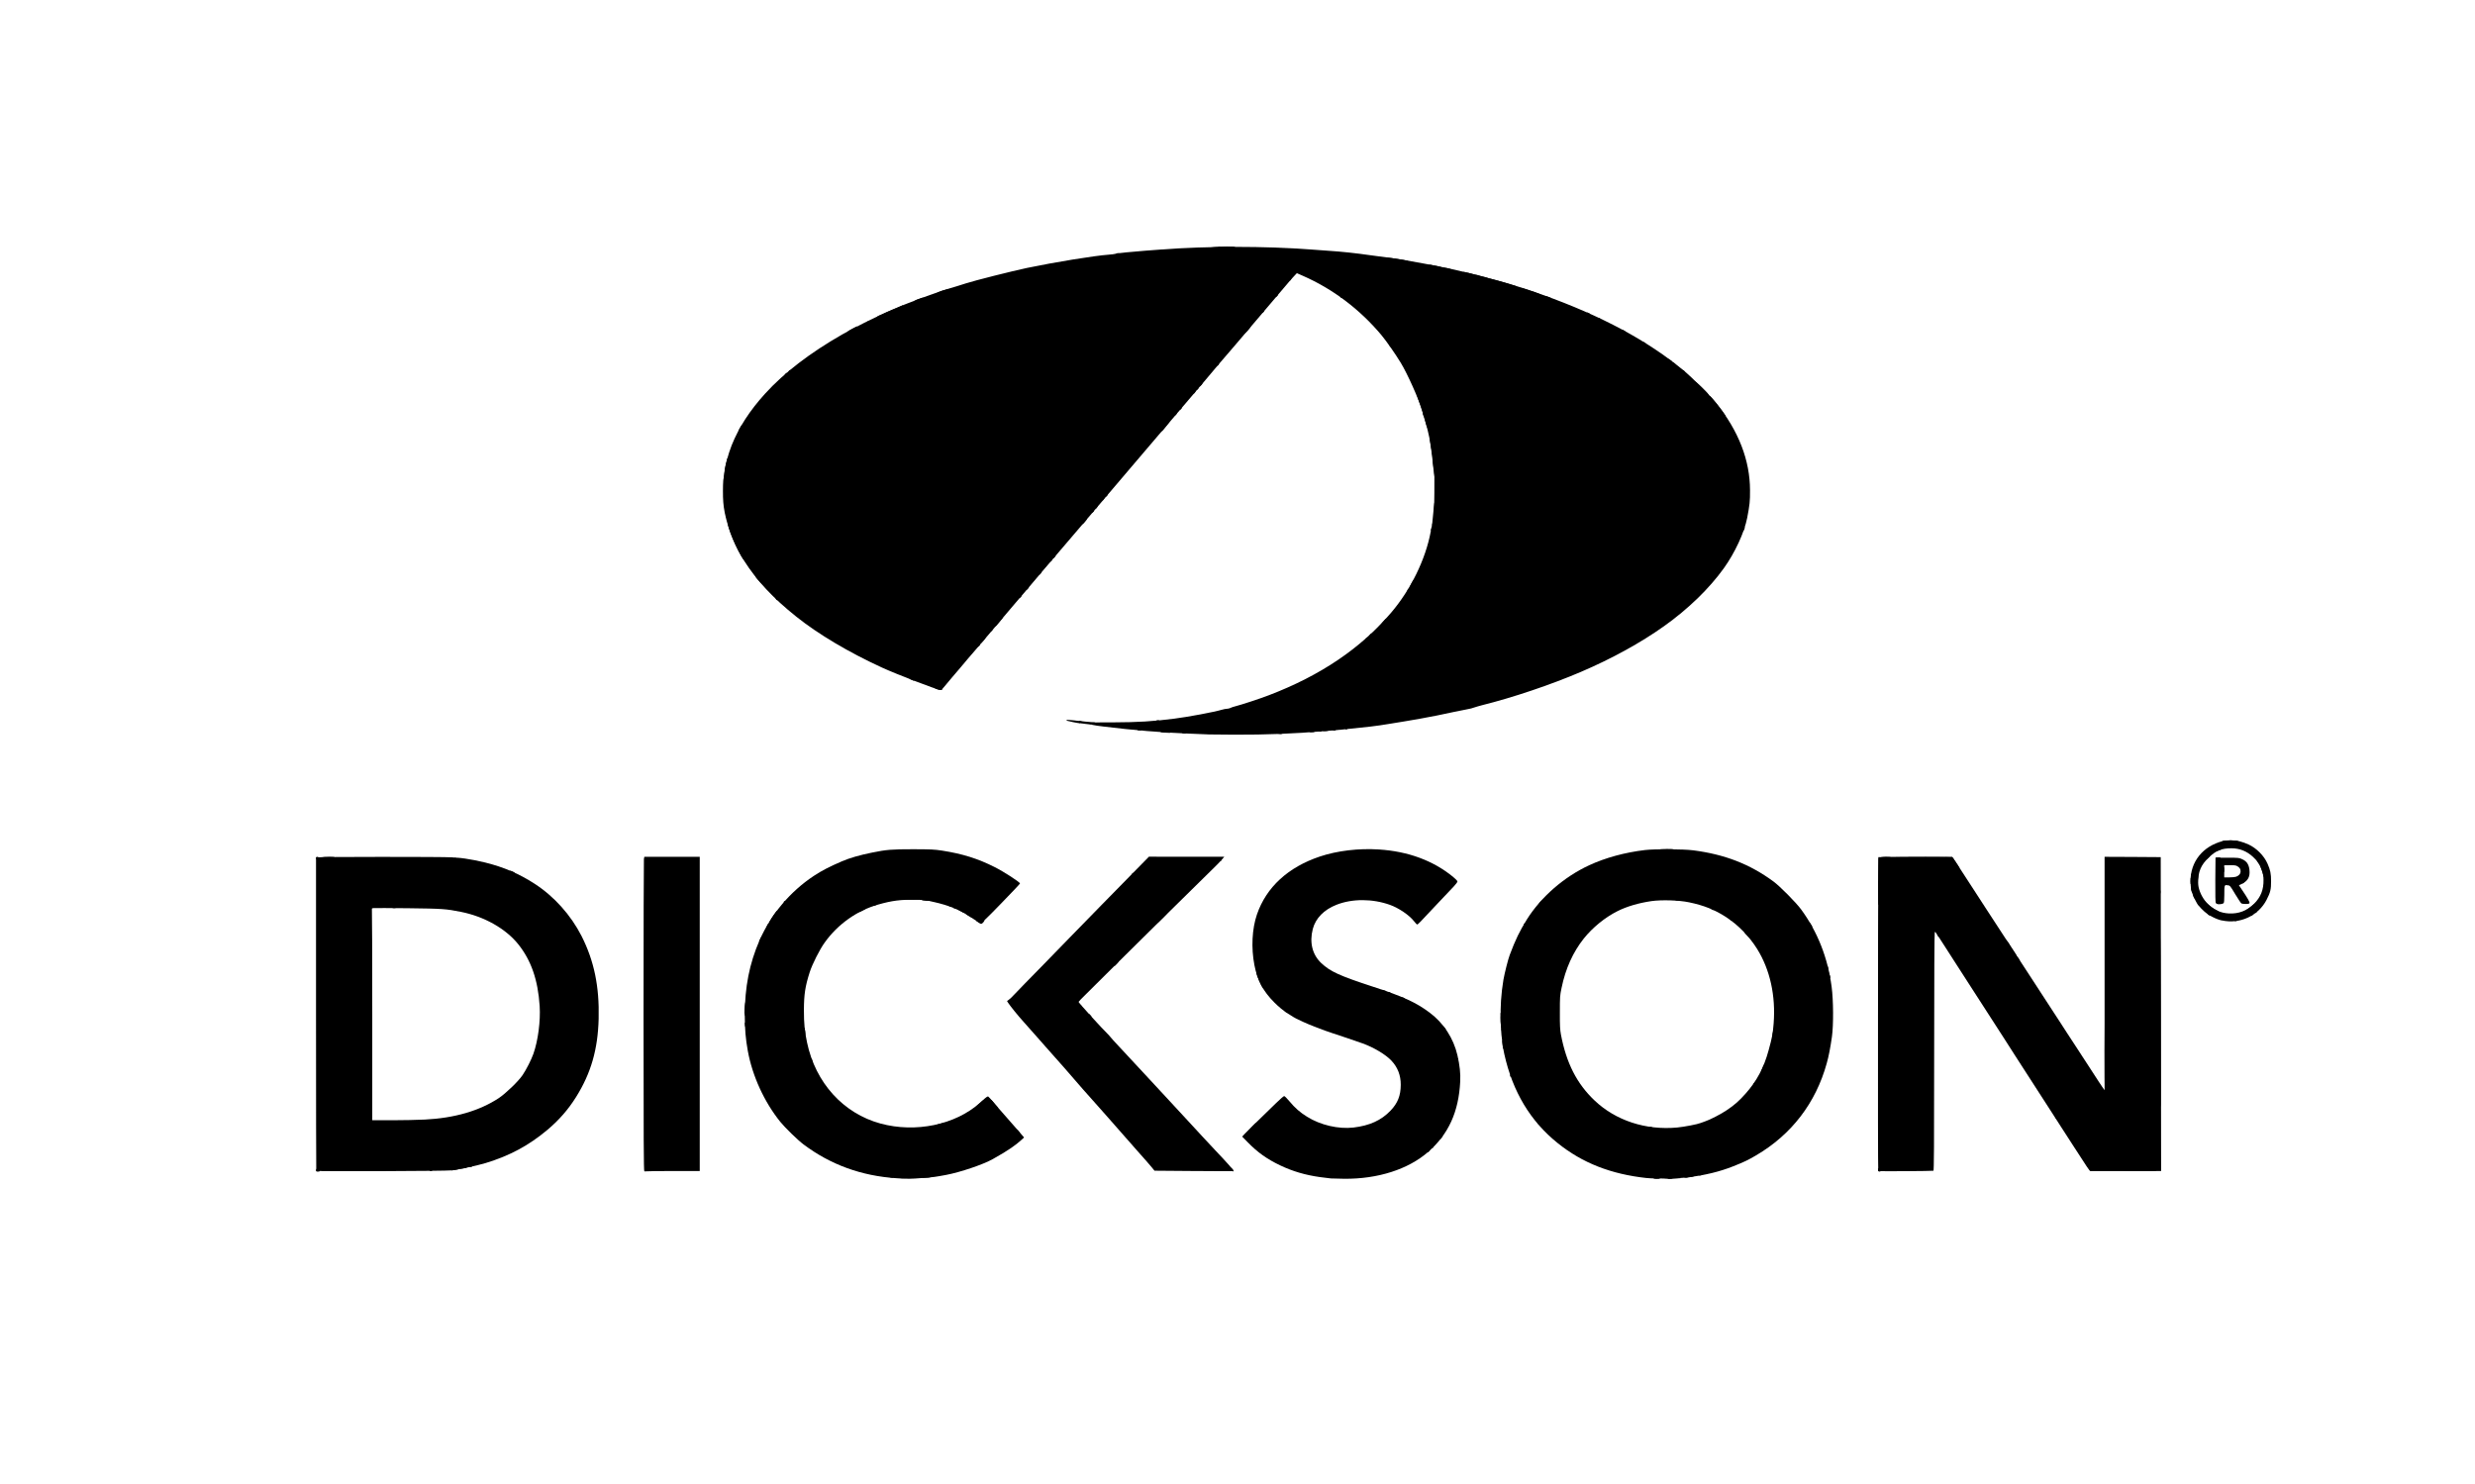 <?xml version="1.0" encoding="utf-8"?>
<svg version="1.0" xmlns="http://www.w3.org/2000/svg" width="1024px" height="614px" viewBox="0 0 1024 614" preserveAspectRatio="xMidYMid meet">

 <g fill="currentColor">
  <path d="M370.88 487.48 c-14.48 -0.95 -27.25 -5.60 -38.38 -13.95 -2.47 -1.85 -7.65 -6.90 -9.68 -9.40 -6.63 -8.23 -11.55 -18.98 -13.43 -29.38 -0.90 -5 -1.23 -8.90 -1.25 -14.63 0 -11.68 1.92 -21.48 6.10 -31.05 4.70 -10.75 12.75 -20.27 22.50 -26.70 3.38 -2.22 6.30 -3.72 11.63 -6.03 3.25 -1.38 7.22 -2.53 12.38 -3.58 6.05 -1.23 8.18 -1.40 17.13 -1.40 7.32 0.03 8.65 0.08 11.88 0.57 8.48 1.33 14.80 3.30 21.73 6.80 3.72 1.85 10.52 6.25 10.52 6.80 0 0.15 -3.45 3.80 -7.68 8.15 -6.65 6.85 -7.80 7.93 -8.52 8 -0.65 0.08 -1.20 -0.20 -2.75 -1.27 -1.05 -0.75 -3.08 -2 -4.47 -2.80 l-2.58 -1.45 0 -1 c0 -0.85 -0.05 -0.95 -0.38 -0.68 -0.20 0.17 -0.38 0.57 -0.38 0.90 0 0.60 0 0.60 -0.93 0.20 -1.73 -0.75 -5.43 -1.85 -7.95 -2.38 -1.38 -0.28 -2.55 -0.57 -2.63 -0.68 -0.08 -0.10 -2.20 -0.20 -4.75 -0.25 -6.35 -0.10 -9.93 0.35 -15.70 2 -8.70 2.47 -16.70 8.15 -22.10 15.73 -2.05 2.83 -5.13 8.95 -6.18 12.23 -1.88 5.88 -2.38 9.20 -2.40 15.75 0 5.53 0.30 8.68 1.30 13.35 3.50 16.67 14.98 29.33 30.40 33.53 14.48 3.92 30.80 0.57 41.03 -8.48 1.73 -1.50 1.77 -1.52 3.22 -1.52 1.27 0.03 1.55 0.10 1.98 0.63 0.28 0.35 1.15 1.35 1.92 2.25 2.17 2.45 6.63 7.53 9.07 10.35 l2.17 2.53 -1.42 1.30 c-0.77 0.73 -2.55 2.10 -3.92 3.03 -2.17 1.48 -3.65 2.38 -7.63 4.63 -4 2.25 -13.45 5.43 -19.27 6.53 -4.85 0.88 -4.68 0.88 -9.73 1.27 -5 0.40 -5.95 0.43 -10.88 0.10z"/>
  <path d="M550.75 487.58 c-0.63 -0.05 -2.70 -0.30 -4.63 -0.57 -6.07 -0.85 -11.40 -2.42 -16.52 -4.88 -5.35 -2.55 -9.30 -5.35 -13.32 -9.48 l-2.35 -2.40 1.02 -1.10 c0.55 -0.60 2.97 -3 5.35 -5.30 2.38 -2.33 5.75 -5.60 7.47 -7.28 1.73 -1.70 3.33 -3.08 3.53 -3.08 0.22 0 1.23 0.98 2.22 2.20 2.28 2.72 4.28 4.50 7.22 6.32 5.50 3.47 13 5.22 19.23 4.50 6.70 -0.80 11.50 -2.97 15.35 -7 2.97 -3.10 4.20 -6.20 4.22 -10.65 0.03 -3.95 -1.27 -7.30 -3.90 -10.07 -2.35 -2.50 -7.30 -5.45 -11.90 -7.10 -1.83 -0.68 -11.02 -3.78 -12.75 -4.32 -2.92 -0.93 -9.48 -3.45 -11.73 -4.53 -1.30 -0.63 -2.63 -1.25 -2.92 -1.38 -0.32 -0.10 -1.90 -1.08 -3.53 -2.13 -2.10 -1.38 -3.70 -2.70 -5.57 -4.57 -4.65 -4.65 -7.03 -9.15 -8.25 -15.48 -1.38 -7.13 -0.98 -15 1.05 -20.92 3.85 -11.27 12.90 -19.60 26.08 -24 7.13 -2.38 16.02 -3.45 24.38 -2.90 12.10 0.77 22.45 4.60 30.65 11.30 1.08 0.88 1.85 1.70 1.85 1.95 0 0.25 -0.70 1.17 -1.55 2.08 -0.88 0.88 -3.92 4.10 -6.82 7.20 -7.60 8.13 -7.97 8.50 -8.30 8.50 -0.15 0 -0.75 -0.63 -1.33 -1.38 -1.90 -2.45 -6.28 -5.43 -9.88 -6.72 -7.25 -2.60 -15.65 -2.63 -22.17 -0.05 -5.18 2.03 -8.65 5.60 -9.80 10.02 -1.45 5.63 -0.17 10.68 3.55 14.15 3.70 3.47 7.63 5.25 21.42 9.75 12.27 3.97 17.77 6.50 23.35 10.68 5.80 4.32 9.88 10.60 11.52 17.65 0.95 4.13 1.33 7.53 1.15 10.90 -0.63 12.52 -4.82 21.75 -13.23 29.08 -8.30 7.25 -20.90 11.27 -34.80 11.13 -2.33 -0.03 -4.75 -0.08 -5.38 -0.13z"/>
  <path d="M681.25 487.40 c-14.70 -1.60 -26.55 -6.22 -36.75 -14.43 -11.30 -9.05 -18.63 -21.23 -22.10 -36.80 -0.93 -4.05 -1.80 -12.82 -1.30 -13 0.10 -0.03 0.08 -1.13 -0.10 -2.42 -0.38 -2.88 0.10 -10.02 1.02 -15.38 0.47 -2.70 1.92 -8.45 2.60 -10.25 2.38 -6.35 4.13 -9.95 7.13 -14.75 5.82 -9.27 15.35 -17.58 25.75 -22.38 6.80 -3.15 14.85 -5.32 23.13 -6.30 4.13 -0.47 15.95 -0.40 20 0.13 13.05 1.70 23.38 5.72 33.10 12.88 2.67 1.95 9.38 8.73 11.45 11.55 6.82 9.30 11.02 19.95 12.63 32 0.75 5.65 0.80 15.82 0.13 20.67 -0.65 4.57 -1.33 8.10 -2.17 11.07 -4.55 16.40 -14.57 29.45 -29.25 38.05 -3.38 1.98 -4.82 2.67 -9.50 4.53 -5.53 2.20 -11.70 3.70 -18.98 4.57 -4.45 0.52 -12.93 0.65 -16.77 0.25z m12.65 -20.90 c2.92 -0.28 8.50 -1.35 9.73 -1.88 0.43 -0.17 1.20 -0.45 1.75 -0.63 1.92 -0.60 6.70 -3.05 9.07 -4.68 3.13 -2.10 5.13 -3.85 7.75 -6.82 4.63 -5.20 7.57 -10.70 9.52 -17.88 1.48 -5.35 1.77 -6.97 2.10 -11.15 0.90 -11.50 -1.50 -22.30 -6.85 -30.88 -3.25 -5.20 -7.88 -9.95 -12.88 -13.18 -4.65 -3 -9.10 -4.80 -15.23 -6.07 -4.13 -0.88 -11.40 -1.10 -15.63 -0.50 -5.28 0.77 -10.20 2.22 -14.02 4.15 -5.18 2.60 -10.30 6.78 -13.95 11.35 -4.45 5.60 -7.55 12.45 -9.18 20.40 -0.68 3.20 -0.70 3.72 -0.70 10.13 -0.03 5.47 0.08 7.20 0.43 9.13 2.25 11.85 6.55 20.33 13.93 27.33 8.73 8.30 21.20 12.38 34.15 11.18z"/>
  <path d="M130.85 484.45 c-0.05 -0.10 -0.10 -29.23 -0.10 -64.75 0 -35.53 0 -64.72 0 -64.88 0 -0.40 0.93 -0.43 1.05 -0.05 0.08 0.20 0.35 0.20 1.08 0 1.25 -0.35 5.55 -0.38 5.75 -0.03 0.10 0.15 8.35 0.20 23.83 0.13 16.60 -0.08 23.92 -0.03 24.52 0.17 0.60 0.17 0.88 0.17 1 -0.03 0.32 -0.52 7.20 0.47 12.75 1.85 7.75 1.92 14 4.63 20.40 8.75 8.13 5.25 15.05 12.98 19.48 21.67 5.22 10.32 7.40 20.92 7.07 34.20 -0.32 12.70 -3.17 22.58 -9.38 32.47 -3.20 5.10 -7.05 9.52 -11.80 13.50 -7.70 6.47 -15.57 10.70 -25.50 13.73 -3.38 1.02 -10.38 2.53 -14.13 3.05 -2.22 0.30 -55.85 0.50 -56.03 0.20z m44.78 -21.23 c12.38 -0.60 22.75 -3.63 30.75 -8.90 2.85 -1.90 8.13 -6.97 9.82 -9.50 1.58 -2.33 3.65 -6.43 4.50 -8.85 1.92 -5.50 2.97 -13.48 2.58 -19.73 -0.70 -10.75 -3.50 -18.85 -8.82 -25.52 -5.20 -6.50 -14.07 -11.52 -23.77 -13.45 -6.13 -1.23 -7.68 -1.33 -21.80 -1.50 -7.43 -0.08 -13.88 -0.10 -14.32 -0.05 -0.60 0.05 -0.80 0.17 -0.70 0.45 0.08 0.20 0.15 19.92 0.15 43.85 l0 43.47 8.20 0 c4.50 0 10.55 -0.13 13.43 -0.28z"/>
  <path d="M266.58 484.60 c-0.25 -0.13 -0.32 -13.18 -0.32 -64.18 0 -35.22 0.08 -64.47 0.15 -64.97 l0.17 -0.95 11.45 0 11.48 0 0 65 0 65 -10.80 0 c-5.95 0 -11.05 0.05 -11.32 0.13 -0.28 0.05 -0.65 0.05 -0.80 -0.03z"/>
  <path d="M777.10 484.52 c-0.22 -0.25 -0.10 -129.27 0.15 -129.27 0.15 0 0.25 -0.15 0.25 -0.32 0 -0.30 2.40 -0.35 13.82 -0.38 7.57 -0.03 14.45 0.05 15.23 0.15 l1.42 0.17 1.58 2.38 c0.88 1.33 3.50 5.35 5.82 8.95 2.35 3.63 5.15 7.95 6.25 9.63 1.10 1.67 4.88 7.45 8.35 12.80 3.50 5.38 7.78 11.93 9.50 14.55 1.73 2.65 3.92 6.03 4.88 7.50 1.60 2.47 3.42 5.30 8.27 12.70 0.98 1.52 2.20 3.38 2.67 4.13 0.50 0.75 2.40 3.67 4.25 6.50 1.83 2.83 4.72 7.28 6.43 9.88 1.67 2.63 3.45 5.30 3.92 5.97 l0.85 1.20 0 -48.28 0 -48.28 11.63 0.05 11.60 0.08 0.08 64.95 0.08 64.93 -0.88 0 c-0.47 0 -7 0 -14.50 0.03 -7.50 0 -13.75 0 -13.90 0 -0.30 -0.03 -1.42 -1.73 -6.93 -10.27 -1.73 -2.67 -4.07 -6.32 -5.25 -8.13 -1.15 -1.77 -3.03 -4.70 -4.18 -6.50 -1.15 -1.77 -3.08 -4.78 -4.28 -6.63 -3.97 -6.10 -9.45 -14.60 -10.32 -16 -0.80 -1.33 -7.03 -10.95 -17.92 -27.83 -3.67 -5.68 -5.70 -8.80 -7.60 -11.80 -1.10 -1.73 -3.08 -4.80 -4.38 -6.82 -1.33 -2.03 -2.60 -4 -2.83 -4.38 -0.25 -0.38 -0.55 -0.63 -0.68 -0.55 -0.15 0.10 -0.25 18.35 -0.25 49.40 0 39.17 -0.08 49.28 -0.30 49.35 -0.40 0.15 -22.70 0.28 -22.85 0.15z"/>
  <path d="M919.28 380.85 c-2.38 -0.52 -5.45 -2.10 -7.32 -3.78 -1.70 -1.52 -3.17 -3.33 -2.72 -3.33 0.15 0 0.28 -0.28 0.28 -0.63 0 -0.57 0.10 -0.63 1.10 -0.63 0.98 0 1.27 0.15 2.40 1.20 3.22 2.90 5.65 4.05 9.13 4.25 4.07 0.20 7.50 -1.10 10.38 -3.95 2.83 -2.80 4.05 -5.85 3.97 -10 -0.03 -1.92 -0.17 -2.65 -0.73 -4.03 -1.05 -2.60 -1.85 -3.80 -3.63 -5.43 -2.58 -2.38 -5.55 -3.55 -8.90 -3.55 -4.07 0 -6.38 0.93 -9.38 3.80 -3.30 3.17 -4.40 5.80 -4.47 10.70 -0.03 3.45 -0.30 4.05 -1.63 3.95 -0.82 -0.08 -0.90 -0.15 -1.17 -1.33 -0.15 -0.68 -0.28 -2.20 -0.30 -3.38 -0.08 -8.18 5.10 -14.63 13.43 -16.75 0.75 -0.20 1.60 -0.20 2.88 -0.03 1.27 0.17 1.83 0.17 1.95 -0.03 0.25 -0.40 3.42 0.40 5.72 1.48 3.33 1.52 6.43 4.65 7.88 7.93 1.20 2.72 1.48 4.15 1.48 7.28 0.03 3.38 -0.30 4.68 -1.85 7.68 -3.40 6.63 -11.05 10.18 -18.48 8.55z"/>
  <path d="M917.58 374.08 c-0.30 -0.05 -0.65 -0.25 -0.80 -0.43 -0.20 -0.22 -0.25 -3.20 -0.22 -9.55 l0.08 -9.23 4.88 0 c4.75 0 4.93 0.03 6.28 0.68 1.77 0.80 2.65 2.15 2.88 4.35 0.30 2.80 -0.57 4.47 -2.97 5.70 l-1.38 0.68 1.30 1.92 c2.30 3.42 3.22 5.03 3.08 5.43 -0.13 0.28 -0.52 0.38 -1.60 0.38 -0.80 0 -1.60 -0.10 -1.77 -0.22 -0.20 -0.13 -1.33 -1.83 -2.53 -3.80 -2.15 -3.60 -2.15 -3.60 -3.20 -3.75 -1.30 -0.17 -1.33 -0.13 -1.33 4.05 0 2.22 -0.10 3.22 -0.30 3.40 -0.40 0.32 -1.65 0.52 -2.38 0.40z m7.60 -11.35 c1.20 -0.45 1.83 -1.23 1.83 -2.25 0 -0.95 -0.32 -1.45 -1.35 -2.10 -0.57 -0.38 -1.48 -0.47 -3.83 -0.40 l-1.58 0.03 0 2.50 0 2.50 2.10 0 c1.17 0 2.42 -0.13 2.83 -0.28z"/>
  <path d="M499.88 303.85 c-0.68 -0.05 -4.50 -0.20 -8.50 -0.35 -10.52 -0.40 -22.83 -1.42 -34.63 -2.88 -4.72 -0.57 -6 -0.88 -6 -1.35 0 -0.35 0.95 -0.40 9.93 -0.40 10.10 -0.03 16.33 -0.40 25.08 -1.52 5.82 -0.73 16.55 -2.75 19.77 -3.70 0.73 -0.22 1.65 -0.40 2.08 -0.40 0.43 0 1.05 -0.15 1.40 -0.32 0.35 -0.20 1.20 -0.47 1.88 -0.65 2.70 -0.68 10.23 -3.15 14.13 -4.65 21.33 -8.15 37.95 -19.38 50.53 -34.13 8.15 -9.55 14.27 -22.10 16.38 -33.47 0.32 -1.88 0.80 -3.95 1 -4.63 0.32 -1.02 0.43 -3.08 0.52 -11.48 0.05 -6.07 0.03 -10.32 -0.13 -10.50 -0.13 -0.17 -0.30 -1.33 -0.38 -2.60 -0.10 -1.25 -0.28 -2.78 -0.40 -3.38 -0.15 -0.60 -0.38 -1.85 -0.50 -2.83 -0.50 -3.42 -1.92 -9.27 -3.58 -14.63 -1.58 -5.15 -6.15 -15.32 -8.88 -19.83 -2.33 -3.83 -5.97 -9.02 -8.07 -11.55 -8.93 -10.65 -20.10 -19.08 -32.45 -24.48 l-2.50 -1.10 -1.10 1.17 c-0.63 0.63 -2.08 2.28 -3.20 3.65 -2.15 2.58 -5.60 6.63 -9.75 11.48 -3.83 4.45 -9.05 10.63 -9.88 11.60 -0.40 0.52 -1.92 2.28 -3.38 3.95 -2.90 3.35 -6.53 7.57 -10.50 12.35 -2.75 3.25 -8.07 9.52 -13 15.27 -1.60 1.85 -3.22 3.75 -3.63 4.25 -0.43 0.50 -1.80 2.13 -3.10 3.63 -3.70 4.32 -5.70 6.65 -9.80 11.50 -2.13 2.47 -5.97 7.03 -8.60 10.10 -2.60 3.05 -6.20 7.28 -7.95 9.35 -1.77 2.08 -3.97 4.68 -4.93 5.78 -0.95 1.10 -2.53 2.95 -3.53 4.13 -0.98 1.17 -2.95 3.47 -4.38 5.13 -7 8.15 -10.85 12.70 -12.57 14.75 -1.02 1.25 -2.83 3.35 -4 4.72 -1.17 1.35 -2.55 2.95 -3.03 3.53 -1.83 2.20 -7.63 9.05 -8.60 10.13 -0.57 0.63 -2.10 2.42 -3.40 4 -1.30 1.55 -3.22 3.80 -4.25 4.97 -1.98 2.25 -4.93 5.72 -6.63 7.78 -0.55 0.68 -2.13 2.53 -3.50 4.10 -1.38 1.60 -2.90 3.42 -3.38 4.03 -0.47 0.63 -1.08 1.13 -1.35 1.13 -1.15 0 -18.23 -6.55 -24.15 -9.27 -13.85 -6.35 -26.45 -13.85 -35.50 -21.08 -9.68 -7.72 -16.40 -14.95 -21.67 -23.25 -3.35 -5.28 -6.82 -13.50 -6.82 -16.17 0 -0.68 -0.10 -1.23 -0.20 -1.23 -0.73 0 -1.92 -15.02 -1.33 -16.77 0.15 -0.47 0.32 -1.73 0.40 -2.75 0.13 -2.22 1.45 -7.13 2.85 -10.68 2.97 -7.43 7.43 -14.35 13.85 -21.42 7.90 -8.70 18.63 -16.92 32.05 -24.58 4.20 -2.40 14.30 -7.47 15.63 -7.85 0.47 -0.15 1.15 -0.45 1.50 -0.70 0.35 -0.25 1.98 -0.98 3.60 -1.60 1.63 -0.65 3.20 -1.33 3.50 -1.52 0.30 -0.17 1.65 -0.75 3.03 -1.25 1.38 -0.50 2.70 -1.02 2.95 -1.17 0.25 -0.13 2.38 -0.90 4.75 -1.73 2.38 -0.85 5.10 -1.80 6.05 -2.13 0.98 -0.35 2.55 -0.82 3.50 -1.10 1.67 -0.47 3.30 -0.98 6.50 -2 3.70 -1.20 18.98 -5.05 25.25 -6.38 11.50 -2.40 27.90 -5.07 33.88 -5.50 1.17 -0.08 2.47 -0.25 2.88 -0.38 0.85 -0.25 7.05 -0.88 12.13 -1.25 1.85 -0.15 4.85 -0.35 6.63 -0.50 18.98 -1.45 43.05 -1.45 62.13 0 1.73 0.13 4.82 0.35 6.88 0.50 5.82 0.38 11.20 0.95 18 1.92 3.45 0.47 7.15 0.98 8.25 1.10 2.15 0.25 6.80 1.05 13.25 2.25 2.20 0.43 4.68 0.88 5.50 1.02 0.82 0.15 1.60 0.35 1.75 0.47 0.13 0.13 0.63 0.22 1.15 0.22 0.50 0 2.03 0.28 3.38 0.63 1.35 0.32 3.80 0.90 5.43 1.25 1.63 0.35 3.17 0.73 3.42 0.88 0.25 0.13 0.77 0.25 1.17 0.25 0.38 0 1.02 0.17 1.42 0.38 0.38 0.20 0.95 0.38 1.23 0.38 0.47 0 3 0.65 8.80 2.30 0.98 0.28 1.92 0.55 2.13 0.63 0.20 0.08 0.50 0.17 0.65 0.20 1.25 0.28 8.73 2.72 13.23 4.32 24.48 8.75 43.58 19 58.60 31.48 3.47 2.90 10.90 10.32 13.30 13.32 9.30 11.60 13.98 23.70 14 36.13 0.03 4.50 -0.13 5.95 -1.17 11.38 -1.17 6.03 -5.10 14.52 -9.68 20.88 -6.03 8.40 -14.80 16.90 -24.73 23.95 -9.63 6.85 -21.58 13.43 -34.42 18.92 -12.48 5.32 -28.02 10.57 -40.78 13.75 -1.17 0.30 -2.67 0.73 -3.38 0.98 -0.68 0.25 -1.75 0.55 -2.38 0.63 -0.63 0.10 -3.20 0.63 -5.75 1.15 -2.55 0.55 -5.75 1.23 -7.13 1.50 -3.33 0.68 -11.27 2.13 -13.63 2.47 -1.02 0.15 -3.78 0.60 -6.13 1 -2.33 0.40 -5.93 0.93 -8 1.15 -10.77 1.17 -12.98 1.38 -18.63 1.85 -13.18 1.10 -24.33 1.52 -37.50 1.48 -5.30 -0.03 -10.18 -0.08 -10.88 -0.10z"/>
 </g>
 <g fill="currentColor">
  <path d="M493.90 484.50 l-16.23 -0.13 -1.27 -1.55 c-0.70 -0.85 -2.90 -3.38 -4.90 -5.60 -2 -2.22 -4.50 -5.07 -5.57 -6.32 -1.10 -1.25 -3.03 -3.45 -4.30 -4.90 -1.27 -1.45 -3.80 -4.30 -5.63 -6.38 -4.18 -4.70 -5.75 -6.47 -8 -9 -1 -1.10 -2.65 -3 -3.65 -4.20 -1.67 -2 -4.95 -5.70 -11.60 -13.18 -1.30 -1.48 -3.38 -3.85 -4.63 -5.25 -1.23 -1.42 -3.33 -3.78 -4.63 -5.22 -2.38 -2.63 -5.47 -6.47 -6.40 -7.88 l-0.45 -0.73 0.73 -0.52 c0.43 -0.30 1.33 -1.13 2 -1.88 0.70 -0.73 2.70 -2.83 4.47 -4.63 5.15 -5.22 9.95 -10.18 19.02 -19.50 4.68 -4.82 10.45 -10.73 12.82 -13.13 2.38 -2.42 7.78 -7.93 12 -12.23 l7.68 -7.82 15.57 0.03 15.60 0 -1 1.17 c-0.55 0.68 -2.13 2.28 -3.47 3.58 -3.13 3.03 -32.90 32.38 -42.42 41.85 -4 3.97 -8.65 8.57 -10.32 10.25 -1.70 1.65 -3.08 3.10 -3.08 3.20 0 0.32 9.98 11.30 11.85 13.05 0.43 0.40 1 1.05 1.27 1.40 0.28 0.38 1.85 2.13 3.53 3.90 1.65 1.77 4.63 4.97 6.60 7.10 1.98 2.13 4.18 4.50 4.88 5.25 1.38 1.45 7.13 7.68 9.25 9.98 4.75 5.20 7.95 8.65 9.38 10.15 0.93 0.98 2.90 3.10 4.38 4.75 1.50 1.65 3.80 4.13 5.13 5.50 5.43 5.70 8.15 8.77 7.82 8.93 -0.13 0.05 -7.50 0.03 -16.42 -0.05z"/>
 </g>
 <g fill="currentColor">
  <path d="M590.50 476.55 c0 -0.32 0.57 -0.80 0.98 -0.80 0.28 0 0.25 0.10 -0.10 0.50 -0.47 0.52 -0.88 0.65 -0.88 0.30z"/>
  <path d="M592.58 474.60 c-0.08 -0.22 0.08 -0.60 0.38 -0.93 l0.55 -0.52 -0.13 0.60 c-0.08 0.35 -0.22 0.65 -0.38 0.70 -0.15 0.05 -0.20 0.20 -0.10 0.32 0.08 0.13 0.08 0.22 -0.03 0.22 -0.08 0 -0.20 -0.17 -0.30 -0.40z"/>
  <path d="M595.50 471 c0 -0.28 0.10 -0.47 0.22 -0.43 0.13 0.03 0.40 -0.17 0.60 -0.45 0.22 -0.28 0.47 -0.43 0.55 -0.32 0.20 0.17 -0.85 1.65 -1.17 1.67 -0.13 0.03 -0.20 -0.20 -0.20 -0.47z"/>
  <path d="M624.92 445.42 c-0.28 -0.73 -0.22 -1.08 0.10 -0.75 0.15 0.15 0.22 0.47 0.17 0.73 -0.08 0.45 -0.10 0.45 -0.28 0.03z"/>
  <path d="M602.67 438.67 c-0.08 -0.22 0.03 -0.52 0.22 -0.68 0.28 -0.25 0.35 -0.25 0.35 0.03 0 0.20 -0.10 0.50 -0.22 0.68 -0.17 0.28 -0.22 0.28 -0.35 -0.03z"/>
  <path d="M621.63 432.10 c-0.15 -1.25 -0.10 -1.70 0.15 -1.92 0.20 -0.17 0.25 -0.20 0.15 -0.08 -0.10 0.13 -0.08 0.35 0.05 0.50 0.13 0.15 0.30 0.93 0.40 1.73 0.15 1.20 0.13 1.42 -0.20 1.42 -0.30 0 -0.43 -0.40 -0.55 -1.65z"/>
  <path d="M597.53 425.65 c-0.32 -0.35 -0.52 -0.75 -0.47 -0.90 0.05 -0.17 0.40 0.10 0.77 0.60 0.80 1.02 0.57 1.23 -0.30 0.30z"/>
  <path d="M531.85 418.63 c-0.43 -0.32 -0.43 -0.35 -0.05 -0.38 0.22 0 0.50 0.13 0.57 0.28 0.28 0.43 0 0.50 -0.52 0.10z"/>
  <path d="M580.05 413.13 c-0.43 -0.20 -0.80 -0.40 -0.80 -0.47 0 -0.20 1.50 0 1.77 0.28 0.45 0.45 -0.10 0.55 -0.98 0.20z"/>
  <path d="M574.65 410.88 c-0.28 -0.20 -0.45 -0.43 -0.38 -0.47 0.17 -0.17 1.23 0.32 1.23 0.60 0 0.35 -0.28 0.30 -0.85 -0.13z"/>
  <path d="M572.05 410.23 c-0.60 -0.22 -0.75 -0.75 -0.22 -0.70 0.15 0 0.70 0.15 1.17 0.32 0.85 0.30 0.85 0.32 0.22 0.45 -0.35 0.05 -0.90 0.03 -1.17 -0.08z"/>
  <path d="M521.80 407.58 c-1.15 -2.28 -2.10 -4.85 -1.95 -5.22 0.08 -0.20 0.25 -0.35 0.43 -0.35 0.15 0 0.22 0.17 0.13 0.38 -0.08 0.25 0.03 0.38 0.30 0.38 0.35 0 0.38 0.05 0.05 0.25 -0.30 0.20 -0.30 0.25 0.08 0.40 0.35 0.13 0.38 0.22 0.15 0.50 -0.22 0.28 -0.20 0.38 0.13 0.50 0.22 0.08 0.40 0.35 0.40 0.57 0 0.22 0.13 0.55 0.30 0.73 0.22 0.22 0.22 0.30 -0.05 0.30 -0.28 0 -0.20 0.15 0.17 0.45 0.35 0.28 0.55 0.77 0.63 1.50 0.05 0.57 0.05 1.05 0.03 1.05 -0.05 0 -0.40 -0.65 -0.77 -1.42z"/>
  <path d="M835.08 396.95 c-0.55 -0.60 -2.28 -3.22 -2.25 -3.45 0 -0.08 -0.75 -1.13 -1.67 -2.35 -0.90 -1.23 -1.58 -2.30 -1.50 -2.38 0.15 -0.15 1.60 1.45 1.60 1.75 0 0.10 0.75 1.25 1.65 2.58 0.90 1.33 1.55 2.40 1.42 2.40 -0.10 0 -0.03 0.15 0.20 0.32 0.40 0.32 1.35 1.67 1.17 1.67 -0.08 0 -0.35 -0.25 -0.63 -0.55z"/>
  <path d="M801.63 387.02 c-0.20 -0.43 -0.30 -0.77 -0.17 -0.77 0.30 0 0.93 1.20 0.73 1.40 -0.08 0.08 -0.32 -0.20 -0.55 -0.63z"/>
  <path d="M162.25 375.50 c0 -0.13 0.40 -0.25 0.90 -0.25 0.52 0 0.82 0.10 0.73 0.25 -0.08 0.15 -0.47 0.25 -0.90 0.25 -0.40 0 -0.73 -0.10 -0.73 -0.25z"/>
  <path d="M777.05 364.58 l0.08 -9.95 15.27 -0.08 15.30 -0.05 1.52 2.25 c1.60 2.35 1.67 2.50 1.30 2.50 -0.13 0 -0.77 -0.85 -1.42 -1.85 -1.05 -1.70 -1.23 -1.85 -1.85 -1.75 -0.35 0.08 -1.13 0.03 -1.67 -0.13 -0.63 -0.17 -3.22 -0.28 -6.63 -0.25 -14.15 0.08 -19.65 0.15 -19.90 0.32 -0.17 0.10 -0.30 0.05 -0.30 -0.08 0 -0.15 -0.13 -0.28 -0.28 -0.28 -0.13 0 -0.20 0.10 -0.10 0.22 0.08 0.15 -0.08 0.38 -0.35 0.52 -0.47 0.25 -0.50 0.50 -0.38 8.70 0.10 8.27 0.05 9.80 -0.43 9.80 -0.15 0 -0.20 -3.92 -0.17 -9.93z"/>
  <path d="M919.15 360.60 c-0.08 -0.20 -0.05 -0.57 0.08 -0.80 0.10 -0.22 0.15 -0.57 0.10 -0.73 -0.08 -0.20 0.10 -0.32 0.40 -0.32 0.45 0 0.52 0.15 0.52 1.20 0 0.85 -0.08 1.08 -0.25 0.80 -0.15 -0.25 -0.25 -0.28 -0.25 -0.05 0 0.43 -0.43 0.38 -0.60 -0.10z"/>
  <path d="M131.38 356.63 c-0.10 -0.28 -0.28 -0.75 -0.40 -1.08 -0.13 -0.32 -0.22 -0.68 -0.22 -0.80 0 -0.28 53.08 -0.30 56.25 -0.03 1.65 0.13 1.88 0.20 1.88 0.65 0 0.45 -0.15 0.50 -1.38 0.43 -0.75 -0.03 -12.20 -0.05 -25.42 -0.05 -16.25 0.03 -24.08 -0.05 -24.17 -0.22 -0.20 -0.30 -4.40 -0.17 -4.63 0.15 -0.08 0.10 -0.30 0.20 -0.45 0.22 -0.95 0.08 -1.10 0.13 -0.98 0.30 0.05 0.10 0.03 0.35 -0.10 0.55 -0.17 0.30 -0.25 0.28 -0.38 -0.13z"/>
  <path d="M686.75 351.48 c0 -0.13 1.33 -0.22 2.95 -0.20 1.60 0 2.83 0.05 2.67 0.10 -0.63 0.20 -5.63 0.30 -5.63 0.10z"/>
  <path d="M919.50 348.77 c-0.35 -0.70 -0.35 -0.73 0.70 -0.90 2.20 -0.38 6.05 -0.13 6.05 0.38 0 0.10 -0.22 0.15 -0.50 0.08 -0.32 -0.10 -0.50 0 -0.50 0.25 0 0.38 -1 0.68 -2.22 0.68 -0.47 0 -0.55 -0.08 -0.30 -0.22 0.22 -0.15 -0.05 -0.25 -0.88 -0.32 -0.80 -0.05 -1.35 0.03 -1.55 0.22 -0.43 0.43 -0.47 0.43 -0.80 -0.15z"/>
  <path d="M478.17 298.50 c0.10 -0.35 0.35 -0.50 0.88 -0.50 0.65 0 0.70 0.05 0.45 0.50 -0.15 0.28 -0.52 0.50 -0.85 0.50 -0.47 0 -0.57 -0.10 -0.47 -0.50z"/>
  <path d="M387.45 285.08 c-1 -0.43 -1.33 -0.98 -0.40 -0.68 0.30 0.08 1.05 0.20 1.65 0.25 1.20 0.08 1.42 0.17 1.17 0.57 -0.22 0.38 -1.33 0.30 -2.42 -0.15z"/>
  <path d="M404.50 267.45 c0 -0.47 0.63 -1.02 1 -0.90 0.15 0.05 0 0.35 -0.35 0.68 -0.50 0.47 -0.65 0.52 -0.65 0.22z"/>
  <path d="M405.75 266.10 c0 -0.15 0.25 -0.60 0.57 -1 0.30 -0.38 0.68 -0.98 0.80 -1.30 0.22 -0.50 0.32 -0.55 0.55 -0.28 0.22 0.28 0.05 0.63 -0.82 1.60 -0.60 0.70 -1.10 1.13 -1.10 0.98z"/>
  <path d="M410 260.92 c0 -0.47 0.40 -0.77 0.60 -0.45 0.08 0.13 -0.03 0.35 -0.22 0.52 -0.30 0.25 -0.38 0.25 -0.38 -0.08z"/>
  <path d="M411.75 258.90 c0 -0.20 0.17 -0.55 0.40 -0.75 0.22 -0.22 0.43 -0.55 0.45 -0.73 0.08 -0.57 0.45 -0.93 1.45 -1.45 l1.02 -0.52 -1.58 1.90 c-0.85 1.05 -1.60 1.90 -1.65 1.90 -0.05 0 -0.10 -0.15 -0.10 -0.35z"/>
  <path d="M321.13 248 c-0.43 -0.45 -0.43 -0.50 -0.03 -0.50 0.22 0 0.47 0.17 0.57 0.38 0.22 0.63 -0.05 0.68 -0.55 0.13z"/>
  <path d="M421.75 247.23 c0 -0.63 0.45 -1.13 0.75 -0.82 0.17 0.17 0.13 0.40 -0.25 0.73 -0.38 0.35 -0.50 0.38 -0.50 0.10z"/>
  <path d="M424.50 244.07 c0 -0.45 0.95 -1.48 1.15 -1.25 0.10 0.10 -0.10 0.50 -0.47 0.88 -0.38 0.35 -0.68 0.55 -0.68 0.38z"/>
  <path d="M429.73 237.57 c0.13 -0.25 0.30 -0.65 0.38 -0.93 0.13 -0.38 0.22 -0.40 0.52 -0.15 0.35 0.30 0.32 0.40 -0.15 0.93 -0.65 0.68 -1.08 0.77 -0.75 0.15z"/>
  <path d="M434.50 232.32 c0 -0.43 0.68 -1.15 0.82 -0.90 0.10 0.15 -0.05 0.45 -0.32 0.70 -0.28 0.25 -0.50 0.35 -0.50 0.20z"/>
  <path d="M306.75 230.20 c-3.47 -5.90 -6.43 -14.15 -7.28 -20.33 -0.73 -5.25 -0.32 -13.10 0.93 -18.25 0.55 -2.20 0.57 -2.30 0.82 -1.90 0.13 0.20 0.08 0.60 -0.10 0.95 -0.20 0.35 -0.28 1 -0.20 1.42 0.08 0.45 0.03 1.20 -0.10 1.67 -0.13 0.47 -0.15 1.30 -0.05 1.85 0.10 0.55 0.10 1.05 0 1.13 -0.32 0.25 -0.77 2.58 -0.77 4.10 0 2.42 0.30 4.85 0.52 4.28 0.10 -0.28 0.17 0.55 0.15 1.88 -0.03 2.42 0.52 6.75 0.88 6.75 0.10 0 0.20 0.28 0.20 0.63 0 0.35 0.15 0.63 0.32 0.63 0.22 0 0.22 0.05 -0.03 0.20 -0.32 0.22 -0.38 2.80 -0.05 2.80 0.10 0 0.17 0.30 0.17 0.70 -0.03 1 0.30 2.03 0.80 2.58 0.25 0.28 0.60 0.80 0.80 1.17 0.20 0.38 0.45 0.75 0.55 0.82 0.13 0.08 0.25 0.30 0.28 0.50 0.05 0.20 0.20 0.63 0.32 0.98 0.15 0.35 0.22 0.70 0.15 0.82 -0.05 0.10 0.03 0.17 0.15 0.17 0.15 0 0.28 0.22 0.28 0.47 0 0.28 0.10 0.52 0.20 0.57 0.65 0.25 2.50 4.70 1.95 4.70 -0.08 0 -0.47 -0.60 -0.90 -1.30z"/>
  <path d="M435.83 230.38 c0.32 -0.70 0.93 -1.02 0.93 -0.52 0 0.32 -0.77 1.15 -1.05 1.15 -0.10 0 -0.03 -0.28 0.13 -0.63z"/>
  <path d="M592.03 219.45 c0.05 -0.70 0.35 -1.48 0.57 -1.48 0.30 0.03 0.43 0.77 0.13 0.77 -0.13 0 -0.22 0.15 -0.22 0.35 0 0.20 -0.10 0.45 -0.25 0.52 -0.13 0.08 -0.25 0 -0.22 -0.17z"/>
  <path d="M592.58 216.48 c0.08 -0.60 0.28 -2.55 0.43 -4.35 0.15 -1.77 0.32 -3.53 0.40 -3.85 0.13 -0.55 0.15 -0.57 0.63 -0.13 0.30 0.28 0.43 0.60 0.32 0.93 -0.08 0.25 -0.17 1.75 -0.22 3.33 -0.05 2.15 -0.17 3 -0.47 3.47 -0.22 0.35 -0.38 0.73 -0.30 0.82 0.08 0.13 -0.13 0.35 -0.40 0.52 -0.50 0.32 -0.52 0.30 -0.38 -0.75z"/>
  <path d="M447.70 216.57 c-0.15 -0.55 0.70 -1.55 1.63 -1.90 0.65 -0.25 0.52 0.10 -0.52 1.30 -0.88 1.02 -0.98 1.08 -1.10 0.60z"/>
  <path d="M451.75 211.90 c0 -0.22 0.17 -0.47 0.38 -0.57 0.63 -0.22 0.68 0.05 0.13 0.55 -0.45 0.43 -0.50 0.43 -0.50 0.03z"/>
  <path d="M453.17 210.35 c-0.28 -0.30 0.17 -1.10 0.63 -1.10 0.38 0 0.43 0.08 0.20 0.47 -0.30 0.57 -0.63 0.82 -0.82 0.63z"/>
  <path d="M456 207.10 c0 -0.32 0.73 -1.85 0.90 -1.85 0.05 0 0.10 0.22 0.10 0.47 0 0.50 -0.98 1.85 -1 1.38z"/>
  <path d="M457.25 205.60 c0.03 -0.43 0.93 -1.42 1.08 -1.17 0.10 0.15 -0.13 0.52 -0.45 0.82 -0.35 0.32 -0.63 0.47 -0.63 0.35z"/>
  <path d="M593.55 197.50 c-0.13 -0.35 -0.43 -2.65 -0.65 -5.13 -0.22 -2.47 -0.63 -5.85 -0.90 -7.50 -0.68 -4.10 -0.68 -4 -0.30 -3.92 0.15 0.03 0.30 -0.08 0.30 -0.22 0 -0.13 0.13 -0.17 0.25 -0.10 0.20 0.13 0.20 0.28 0 0.50 -0.22 0.25 -0.20 0.50 0.10 0.93 0.20 0.32 0.45 1.38 0.52 2.33 0.10 0.98 0.32 2.20 0.52 2.75 0.20 0.57 0.35 1.30 0.32 1.63 -0.03 1.20 0.20 3.67 0.35 3.92 0.25 0.40 0.25 3.88 -0.03 4.70 l-0.22 0.75 -0.28 -0.63z"/>
  <path d="M480.60 178.20 c0.08 -0.55 0.50 -1.13 0.90 -1.25 0.20 -0.05 0.38 -0.32 0.38 -0.57 0 -0.28 0.22 -0.60 0.52 -0.75 0.28 -0.13 0.47 -0.38 0.43 -0.50 -0.08 -0.28 0.90 -0.98 1.10 -0.77 0.10 0.10 -3.10 4.15 -3.30 4.15 -0.05 0 -0.05 -0.15 -0.03 -0.30z"/>
  <path d="M306.15 177 c0.38 -0.68 0.82 -1.25 1 -1.25 0.43 0 0.55 0.75 0.25 1.45 -0.25 0.57 -0.65 0.75 -0.65 0.28 0 -0.20 -0.13 -0.17 -0.38 0.03 -0.32 0.28 -0.32 0.38 -0.08 0.52 0.22 0.15 0.15 0.22 -0.25 0.22 l-0.57 0 0.68 -1.25z"/>
  <path d="M590.03 175.57 c-0.28 -0.95 -0.90 -3.08 -1.38 -4.75 -0.50 -1.67 -1.13 -3.65 -1.42 -4.38 -0.70 -1.77 -1.25 -3.92 -1.08 -4.22 0.25 -0.43 0.60 -0.22 0.60 0.35 0 0.30 0.17 0.88 0.38 1.27 0.20 0.38 0.38 1.02 0.38 1.42 0 0.40 0.13 0.73 0.28 0.73 0.13 0 0.20 0.10 0.10 0.22 -0.08 0.13 -0.03 0.30 0.10 0.40 0.15 0.08 0.20 0.30 0.10 0.50 -0.08 0.20 -0.03 0.38 0.10 0.38 0.13 0 0.20 0.35 0.13 0.75 -0.08 0.55 0 0.75 0.28 0.75 0.45 0 1.08 1.25 1.30 2.70 0.10 0.60 0.32 1.15 0.52 1.23 0.20 0.08 0.35 0.47 0.35 1 0 0.57 -0.10 0.80 -0.30 0.68 -0.20 -0.13 -0.22 -0.05 -0.13 0.25 0.10 0.25 0.17 0.60 0.17 0.80 0 0.22 0.13 0.30 0.25 0.22 0.15 -0.10 0.25 0.17 0.25 0.60 0 1.30 -0.45 0.88 -0.98 -0.90z"/>
  <path d="M713.22 172.18 c-0.20 -0.17 -0.80 -0.93 -1.27 -1.70 -0.50 -0.77 -1.35 -1.88 -1.92 -2.45 -0.57 -0.57 -1.02 -1.23 -1.02 -1.45 0 -0.22 -0.45 -0.90 -1.02 -1.50 -0.93 -1 -1.17 -1.63 -0.50 -1.20 0.63 0.38 5.53 6.57 6.38 8.05 0.22 0.43 -0.17 0.57 -0.63 0.25z"/>
  <path d="M486 171.52 c0.30 -0.57 0.73 -0.88 0.93 -0.68 0.17 0.17 -0.65 1.15 -0.98 1.15 -0.13 0 -0.10 -0.22 0.05 -0.47z"/>
  <path d="M487.88 169.50 c-0.20 -0.32 0.30 -1 0.77 -1 0.50 0 0.43 0.35 -0.13 0.85 -0.32 0.30 -0.52 0.35 -0.65 0.15z"/>
  <path d="M705.67 162.93 c-0.20 -0.30 -1.20 -1.40 -2.20 -2.45 -1.02 -1.02 -2 -2.08 -2.20 -2.30 -0.30 -0.40 -0.30 -0.43 0.13 -0.28 0.52 0.17 5 4.47 5.38 5.18 0.38 0.68 -0.63 0.55 -1.10 -0.15z"/>
  <path d="M493.60 162.60 c0.05 -0.25 0.32 -0.52 0.65 -0.65 0.55 -0.20 0.55 -0.17 0.20 0.35 -0.47 0.70 -0.93 0.85 -0.85 0.30z"/>
  <path d="M494.90 161.30 c-0.17 -0.30 0.47 -0.88 0.85 -0.75 0.17 0.05 0.08 0.28 -0.20 0.52 -0.28 0.25 -0.57 0.35 -0.65 0.22z"/>
  <path d="M496.38 159.52 c0.15 -0.75 0.35 -1.02 0.77 -1.02 0.52 0 0.43 0.32 -0.28 1 -0.60 0.57 -0.60 0.57 -0.50 0.03z"/>
  <path d="M324.65 155.27 c-0.17 -0.25 0.80 -1.17 1 -0.95 0.17 0.17 -0.35 1.17 -0.65 1.17 -0.13 0 -0.28 -0.10 -0.35 -0.22z"/>
  <path d="M326.25 153.80 c0 -0.13 0.17 -0.40 0.40 -0.57 0.35 -0.30 0.40 -0.28 0.32 0.13 -0.10 0.50 -0.73 0.88 -0.73 0.45z"/>
  <path d="M696.25 153.63 c-0.52 -0.63 -0.03 -0.77 0.57 -0.17 0.43 0.45 0.45 0.55 0.13 0.55 -0.20 0 -0.52 -0.17 -0.70 -0.38z"/>
  <path d="M503.50 151.32 c0 -0.43 0.68 -1.15 0.82 -0.90 0.10 0.15 -0.05 0.45 -0.32 0.70 -0.28 0.25 -0.50 0.35 -0.50 0.20z"/>
  <path d="M692.25 150.38 c-0.47 -0.57 -0.20 -0.65 0.50 -0.13 0.47 0.38 0.52 0.50 0.22 0.50 -0.22 0 -0.55 -0.17 -0.73 -0.38z"/>
  <path d="M690.65 149.23 c-0.38 -0.30 -0.63 -0.57 -0.55 -0.65 0.15 -0.15 1.65 0.73 1.65 0.98 0 0.35 -0.40 0.22 -1.10 -0.32z"/>
  <path d="M679.92 142.07 c-0.25 -0.22 -0.22 -0.57 0.03 -0.57 0.13 0 0.43 0.17 0.70 0.38 0.47 0.35 0.47 0.35 -0.05 0.38 -0.28 0 -0.60 -0.08 -0.68 -0.17z"/>
  <path d="M350.60 137.60 c0.08 -0.22 0.15 -0.43 0.15 -0.47 0 -0.15 3.67 -2.13 3.90 -2.13 0.13 0 0.05 0.15 -0.17 0.32 -0.22 0.17 -0.45 0.52 -0.50 0.80 -0.08 0.30 -0.65 0.80 -1.35 1.17 -1.42 0.80 -2.25 0.90 -2.03 0.30z"/>
  <path d="M514.50 137.85 c0 -0.30 1.20 -1.58 1.35 -1.42 0.08 0.10 0.15 0.03 0.15 -0.15 0 -0.17 0.13 -0.22 0.30 -0.13 0.20 0.13 0.22 0.05 0.13 -0.28 -0.17 -0.40 0.38 -1.10 0.90 -1.13 0.43 0 0.10 0.63 -1 1.90 -1 1.17 -1.83 1.70 -1.83 1.20z"/>
  <path d="M671.17 136.75 c-0.13 -0.45 -0.08 -0.47 0.60 -0.10 0.88 0.45 0.93 0.60 0.13 0.60 -0.38 0 -0.65 -0.17 -0.73 -0.50z"/>
  <path d="M359 133.13 c0 -0.20 0.13 -0.38 0.25 -0.38 0.15 0 0.32 0 0.43 0 0.10 0 0.20 0.15 0.22 0.38 0.03 0.22 -0.13 0.38 -0.43 0.38 -0.25 0 -0.47 -0.17 -0.47 -0.38z"/>
  <path d="M661.15 131.88 c-0.15 -0.40 0.28 -0.50 0.80 -0.15 0.28 0.17 0.25 0.25 -0.08 0.38 -0.55 0.20 -0.55 0.20 -0.73 -0.22z"/>
  <path d="M363 131.38 c-0.22 -0.28 -0.08 -0.45 0.70 -0.85 0.85 -0.43 9.73 -4.28 9.88 -4.28 0.03 0 0.08 0.28 0.08 0.60 0.05 0.55 -0.22 0.70 -2.63 1.67 -1.45 0.57 -2.80 1.15 -2.97 1.30 -0.17 0.13 -0.38 0.17 -0.45 0.10 -0.10 -0.08 -0.52 0.10 -0.95 0.43 -0.43 0.32 -1.35 0.77 -2.08 0.98 -1.10 0.32 -1.35 0.32 -1.58 0.05z"/>
  <path d="M656.50 129.57 c0 -0.40 0.20 -0.40 0.95 0.03 0.60 0.32 0.60 0.32 -0.17 0.32 -0.47 0 -0.77 -0.13 -0.77 -0.35z"/>
  <path d="M522.13 129.23 c-0.17 -0.25 0.25 -0.70 0.70 -0.73 0.30 0 0.20 0.43 -0.17 0.73 -0.28 0.22 -0.40 0.22 -0.52 0z"/>
  <path d="M378.90 124.53 c-0.57 -0.22 -0.57 -0.22 1.85 -1.05 l1.38 -0.47 -0.93 0.88 c-0.95 0.88 -1.40 1 -2.30 0.65z"/>
  <path d="M640.90 123.57 c-0.10 -0.13 -0.28 -0.20 -0.35 -0.20 -0.43 -0.03 -1.65 -0.85 -1.27 -0.88 0.70 0 2.72 0.80 2.58 1.02 -0.15 0.28 -0.70 0.30 -0.95 0.05z"/>
  <path d="M554.65 123.05 c-0.05 -0.10 0 -0.35 0.13 -0.55 0.20 -0.32 0.25 -0.32 0.45 0 0.25 0.38 0.15 0.75 -0.22 0.75 -0.13 0 -0.28 -0.10 -0.35 -0.20z"/>
  <path d="M527.95 122.25 c0.13 -0.90 0.40 -1.13 0.77 -0.68 0.20 0.28 0.13 0.47 -0.30 0.90 l-0.60 0.52 0.13 -0.75z"/>
  <path d="M636.08 122.32 c-0.32 -0.08 -0.57 -0.20 -0.57 -0.32 0 -0.10 0.25 -0.15 0.57 -0.08 0.38 0.10 0.47 0.05 0.30 -0.10 -0.35 -0.35 -1.95 -0.65 -1.75 -0.32 0.20 0.30 -0.63 0.32 -1.10 0.03 -0.17 -0.13 -0.28 -0.35 -0.17 -0.47 0.25 -0.40 -1.77 -0.98 -2.15 -0.60 -0.32 0.32 -0.95 0.13 -0.95 -0.35 0 -0.17 -0.22 -0.45 -0.52 -0.60 -1.08 -0.57 -0.25 -0.47 2.05 0.28 4.57 1.48 5.95 2.03 5.82 2.33 -0.13 0.30 -0.60 0.38 -1.52 0.22z"/>
  <path d="M387.88 121.28 c-0.38 -0.15 0.08 -0.38 1.95 -1 1.35 -0.45 2.53 -0.75 2.60 -0.68 0.10 0.08 -0.10 0.43 -0.43 0.77 -0.40 0.43 -0.65 0.55 -0.77 0.35 -0.22 -0.38 -1.63 -0.13 -2.13 0.40 -0.43 0.43 -0.50 0.43 -1.23 0.15z"/>
  <path d="M626.03 118.60 c-0.03 -0.20 -0.40 -0.25 -1.13 -0.17 -0.65 0.08 -1.15 0.03 -1.25 -0.15 -0.10 -0.15 -0.40 -0.28 -0.68 -0.28 -0.25 0 -0.47 -0.17 -0.47 -0.38 0 -0.43 -0.40 -0.50 -0.63 -0.13 -0.10 0.15 -0.38 0.15 -0.75 0 -0.35 -0.13 -0.63 -0.17 -0.63 -0.10 0 0.05 -0.15 -0.03 -0.35 -0.20 -0.20 -0.17 -0.30 -0.40 -0.22 -0.50 0.05 -0.13 -0.05 -0.22 -0.22 -0.25 -1.20 -0.13 -1.70 -0.10 -1.70 0.15 0 0.15 -0.10 0.13 -0.22 -0.08 -0.13 -0.20 -0.40 -0.28 -0.63 -0.20 -0.22 0.10 -0.40 0.05 -0.40 -0.08 0 -0.13 -0.20 -0.40 -0.43 -0.65 -0.43 -0.40 -0.40 -0.43 0.17 -0.30 3.30 0.73 12.85 3.60 10.32 3.10 -0.30 -0.05 -0.60 0.03 -0.68 0.20 -0.08 0.20 -0.13 0.20 -0.13 0z"/>
  <path d="M533.50 116.07 c0 -0.13 0.17 -0.45 0.38 -0.73 0.30 -0.40 0.35 -0.40 0.38 -0.08 0 0.22 -0.17 0.55 -0.38 0.73 -0.20 0.17 -0.38 0.20 -0.38 0.08z"/>
  <path d="M613.38 115.50 c-0.40 -0.10 -1.08 -0.28 -1.45 -0.35 -0.43 -0.10 -0.63 -0.28 -0.52 -0.45 0.13 -0.20 -0.17 -0.22 -1 -0.15 -0.63 0.08 -1.23 0.05 -1.30 -0.08 -0.08 -0.13 -0.25 -0.17 -0.38 -0.10 -0.13 0.10 -0.22 0.03 -0.22 -0.10 0 -0.15 -0.30 -0.28 -0.65 -0.28 -0.57 0 -0.63 -0.05 -0.35 -0.38 0.30 -0.35 0.17 -0.38 -0.95 -0.28 -0.70 0.08 -1.35 0.03 -1.42 -0.10 -0.10 -0.15 -0.03 -0.25 0.13 -0.25 0.15 0 0.20 -0.10 0.13 -0.25 -0.25 -0.40 0.25 -0.32 5.13 0.90 4.78 1.17 5.95 1.58 4.68 1.60 -0.40 0 -0.65 0.10 -0.55 0.25 0.17 0.30 -0.17 0.30 -1.25 0z"/>
  <path d="M600.25 112.05 c0 -0.10 -0.40 -0.15 -0.88 -0.10 -0.70 0.08 -0.88 0.03 -0.88 -0.30 0 -0.25 -0.13 -0.35 -0.25 -0.28 -0.15 0.10 -0.77 0.17 -1.40 0.17 -0.85 0 -1.23 -0.15 -1.58 -0.57 -0.40 -0.50 -0.52 -0.52 -0.88 -0.25 -0.32 0.28 -0.43 0.28 -0.55 -0.08 -0.10 -0.22 -0.35 -0.40 -0.57 -0.35 -0.22 0.03 -0.52 -0.03 -0.70 -0.13 -0.15 -0.10 -0.35 -0.08 -0.45 0.08 -0.20 0.35 -1.05 0.32 -1.27 -0.05 -0.13 -0.20 -0.05 -0.22 0.25 -0.13 0.35 0.13 0.43 0.08 0.30 -0.20 -0.08 -0.20 -0.08 -0.38 0 -0.38 0.08 0 2.20 0.40 4.72 0.90 3.40 0.68 4.55 1 4.45 1.23 -0.05 0.17 0.10 0.38 0.35 0.45 0.35 0.10 0.35 0.13 -0.10 0.15 -0.32 0 -0.57 -0.08 -0.57 -0.17z"/>
  <path d="M579.28 108.18 c-0.15 -0.20 -0.75 -0.38 -1.35 -0.38 -2.13 -0.05 -4.53 -0.30 -4.72 -0.50 -0.10 -0.10 -0.08 -0.35 0.05 -0.52 0.17 -0.30 0.88 -0.25 4.68 0.32 4.38 0.68 5.43 0.98 4.28 1.20 -1.25 0.28 -2.63 0.20 -2.92 -0.13z"/>
 </g>
 <g fill="currentColor">
  <path d="M690 487.48 c0 -0.43 0.13 -0.45 2.80 -0.52 1.25 -0.05 2.10 0.03 2.38 0.25 0.35 0.25 0.25 0.30 -0.70 0.30 -0.60 0 -1.85 0.08 -2.78 0.17 -1.38 0.13 -1.70 0.08 -1.70 -0.20z"/>
  <path d="M372.13 487.25 c0.20 -0.32 1.38 -0.32 1.88 0 0.28 0.17 0.05 0.25 -0.82 0.25 -0.75 0 -1.15 -0.10 -1.05 -0.25z"/>
  <path d="M381.50 487.20 c0 -0.35 1.10 -0.45 2.38 -0.25 l1.25 0.22 -1.83 0.10 c-0.98 0.05 -1.80 0.03 -1.80 -0.08z"/>
  <path d="M368.45 486.95 c0.20 -0.20 0.43 -0.20 0.85 0 0.55 0.25 0.52 0.28 -0.28 0.28 -0.68 0.03 -0.80 -0.05 -0.57 -0.28z"/>
  <path d="M697.50 486.90 c0 -0.25 0.17 -0.30 0.55 -0.20 0.38 0.10 0.47 0.05 0.32 -0.20 -0.15 -0.22 0.05 -0.28 0.85 -0.17 1.13 0.13 1.33 -0.10 0.47 -0.52 -0.55 -0.25 -0.55 -0.28 0.13 -0.28 1.38 -0.05 1.73 1.05 0.43 1.33 -1.90 0.38 -2.75 0.40 -2.75 0.05z"/>
  <path d="M702.95 485.83 c0.13 -0.60 0.30 -0.68 1.25 -0.43 0.80 0.22 0.55 0.70 -0.50 0.88 -0.80 0.13 -0.85 0.10 -0.75 -0.45z"/>
  <path d="M177.75 484.30 c0 -0.10 0.28 -0.22 0.65 -0.25 0.35 -0.03 0.57 0.05 0.47 0.20 -0.17 0.30 -1.13 0.35 -1.13 0.05z"/>
  <path d="M878.75 484.25 c0.20 -0.13 1.90 -0.25 3.75 -0.28 1.85 0 4.40 -0.10 5.63 -0.22 2.17 -0.20 4.13 0.08 4.13 0.55 0 0.13 -3.13 0.20 -6.93 0.20 -4.57 0 -6.82 -0.10 -6.57 -0.25z"/>
  <path d="M190.07 483.52 c0.40 -0.13 0.88 -0.38 1.05 -0.52 0.20 -0.17 0.60 -0.22 0.93 -0.10 0.50 0.15 0.52 0.13 0.22 -0.25 -0.20 -0.22 -0.22 -0.40 -0.08 -0.40 0.15 0 0.35 0.13 0.43 0.25 0.10 0.15 0.28 0.20 0.40 0.13 0.13 -0.10 0.22 0 0.22 0.20 0 0.35 -0.45 0.47 -3 0.80 -0.82 0.13 -0.82 0.10 -0.17 -0.10z"/>
  <path d="M194.35 482.35 c0.20 -0.43 0.38 -0.50 0.70 -0.32 0.65 0.35 0.55 0.65 -0.25 0.77 -0.65 0.10 -0.68 0.05 -0.45 -0.45z"/>
  <path d="M420.70 468.15 c-0.13 -1.10 0.03 -1.13 0.75 -0.15 0.65 0.88 0.65 0.93 0.17 0.93 -0.20 0 -0.38 -0.13 -0.38 -0.28 0 -0.15 -0.10 -0.13 -0.22 0.08 -0.15 0.22 -0.25 0.05 -0.32 -0.57z"/>
  <path d="M518.38 465.75 c0.68 -0.68 1.25 -1.25 1.25 -1.25 0 0 0 0.30 -0.03 0.68 0 0.50 -0.22 0.77 -0.80 1.05 -0.45 0.20 -0.80 0.45 -0.80 0.57 0 0.10 -0.20 0.20 -0.43 0.20 -0.30 0 -0.05 -0.38 0.80 -1.25z"/>
  <path d="M387.25 465.55 c0 -0.17 3.30 -1.08 3.42 -0.95 0.05 0.03 -0.08 0.25 -0.25 0.45 -0.30 0.43 -3.17 0.85 -3.17 0.50z"/>
  <path d="M850.38 462.45 c-0.25 -0.65 -0.05 -1.08 0.30 -0.65 0.17 0.20 0.20 0.47 0.08 0.70 -0.20 0.30 -0.25 0.30 -0.38 -0.05z"/>
  <path d="M893.67 455.83 c-0.22 -3.03 -0.17 -61.28 0.05 -67.45 0.10 -2.75 0.20 11.80 0.22 32.33 0.03 20.50 0 37.30 -0.05 37.30 -0.03 0 -0.15 -0.98 -0.22 -2.17z"/>
  <path d="M870.75 434.23 c0 -9 0.10 -16.20 0.22 -16.02 0.22 0.38 0.40 4.60 0.38 8.93 -0.03 1.65 -0.03 5.25 -0.03 8 0.03 2.75 0.03 6.75 0.05 8.88 0 3.65 -0.17 6.15 -0.50 6.45 -0.08 0.08 -0.13 -7.22 -0.13 -16.23z"/>
  <path d="M725.55 448.25 c0.17 -0.28 0.40 -0.40 0.52 -0.28 0.30 0.30 0 0.77 -0.47 0.77 -0.30 0 -0.30 -0.08 -0.05 -0.50z"/>
  <path d="M729.20 441.80 c0.38 -0.82 0.73 -1.45 0.80 -1.38 0.28 0.25 0.13 1.33 -0.17 1.33 -0.20 0 -0.45 0.28 -0.57 0.60 -0.13 0.32 -0.32 0.68 -0.47 0.75 -0.15 0.10 0.05 -0.50 0.43 -1.30z"/>
  <path d="M335.50 438.88 c-0.30 -0.38 -0.13 -0.98 0.22 -0.75 0.30 0.17 0.52 1.13 0.28 1.13 -0.10 0 -0.32 -0.17 -0.50 -0.38z"/>
  <path d="M308.23 424.08 c-0.08 -0.60 -0.08 -1.08 -0.05 -1.08 0.25 0 0.47 1 0.32 1.50 -0.15 0.52 -0.17 0.47 -0.28 -0.43z"/>
  <path d="M308 419.10 c0 -2.08 0.28 -4.60 0.52 -4.60 0.10 0 0.13 1.20 0.05 2.70 -0.15 3 -0.55 4.32 -0.57 1.90z"/>
  <path d="M314.48 388.58 c0.57 -1.17 0.65 -1.25 0.85 -0.73 0.08 0.17 -0.20 0.68 -0.63 1.05 l-0.75 0.73 0.52 -1.05z"/>
  <path d="M317.25 383.35 c0.03 -0.13 0.17 -0.50 0.35 -0.82 0.25 -0.45 0.35 -0.50 0.47 -0.20 0.08 0.20 -0.08 0.57 -0.35 0.82 -0.25 0.22 -0.47 0.32 -0.47 0.20z"/>
  <path d="M630.55 382.27 c0.17 -0.28 0.38 -0.45 0.50 -0.38 0.28 0.17 -0.08 0.85 -0.45 0.85 -0.30 0 -0.30 -0.10 -0.05 -0.47z"/>
  <path d="M404.85 381.70 c-0.40 -0.30 -0.80 -0.60 -0.93 -0.70 -0.10 -0.08 0.35 -0.13 1 -0.08 0.63 0.05 1.48 -0.03 1.88 -0.15 0.65 -0.22 0.68 -0.20 0.45 0.22 -0.35 0.68 -0.98 1.25 -1.35 1.25 -0.17 0 -0.65 -0.25 -1.05 -0.55z"/>
  <path d="M318.27 381.73 c-0.03 -0.35 1.60 -2.95 2.72 -4.40 l0.45 -0.57 0.13 0.68 c0.10 0.50 -0.05 0.82 -0.55 1.33 -0.77 0.75 -1.27 1.60 -1.27 2.13 0 0.22 -0.10 0.32 -0.25 0.25 -0.13 -0.08 -0.25 -0.03 -0.25 0.10 0 0.15 -0.15 0.28 -0.35 0.28 -0.20 0 -0.43 0.15 -0.47 0.32 -0.10 0.20 -0.15 0.17 -0.15 -0.10z"/>
  <path d="M924.58 380.70 c0.03 -0.28 0.17 -0.40 0.38 -0.32 0.17 0.08 0.45 0.13 0.57 0.13 0.50 0 0.20 0.45 -0.38 0.55 -0.47 0.10 -0.60 0.03 -0.57 -0.35z"/>
  <path d="M400.95 379.05 c-0.65 -0.38 -1.20 -0.75 -1.20 -0.85 0 -0.38 0.95 -0.20 1.10 0.17 0.08 0.20 0.22 0.38 0.32 0.35 0.52 -0.08 0.82 0.08 1.08 0.52 0.35 0.65 0.13 0.63 -1.30 -0.20z"/>
  <path d="M913.63 378.38 c-0.70 -0.57 -0.73 -0.60 -0.15 -0.50 0.70 0.13 0.85 0.25 0.93 0.75 0.08 0.47 0.10 0.47 -0.77 -0.25z"/>
  <path d="M931.17 378.85 c-0.25 -0.25 0.40 -1.05 0.75 -0.93 0.17 0.08 0.32 0.22 0.32 0.35 0 0.28 -0.90 0.75 -1.08 0.57z"/>
  <path d="M916.50 377.50 c0 -0.28 -0.30 -0.68 -0.68 -0.93 -0.40 -0.25 -0.77 -0.55 -0.88 -0.70 -0.22 -0.32 -0.77 -0.35 -1 -0.03 -0.20 0.28 -0.90 -0.38 -0.77 -0.73 0.10 -0.32 -1.20 -1.13 -1.85 -1.13 -0.32 0 -0.38 -0.05 -0.13 -0.22 0.28 -0.17 0.25 -0.25 -0.08 -0.38 -0.73 -0.28 -0.88 -0.17 -0.63 0.50 0.35 0.93 0.32 1.23 -0.13 0.85 -0.20 -0.15 -0.45 -0.22 -0.57 -0.15 -0.47 0.30 -2.80 -4.43 -3.20 -6.50 -0.08 -0.47 -0.08 -1.05 0.03 -1.27 0.15 -0.43 0.17 -0.43 0.43 0.03 0.20 0.38 0.20 0.52 0 0.60 -0.17 0.05 -0.30 0.20 -0.30 0.32 0 0.15 0.13 0.17 0.30 0.08 0.17 -0.10 0.20 -0.08 0.10 0.10 -0.08 0.15 0.05 0.38 0.30 0.52 0.63 0.32 1.13 -0.50 0.93 -1.55 -0.10 -0.52 -0.08 -0.68 0.08 -0.47 0.17 0.28 0.28 0.25 0.40 -0.10 0.10 -0.28 0.05 -0.50 -0.08 -0.55 -0.15 -0.05 -0.28 -0.30 -0.28 -0.55 0 -0.25 -0.10 -0.55 -0.25 -0.63 -0.30 -0.20 -0.32 -1.38 -0.03 -1.38 0.13 0 0.35 -0.32 0.52 -0.75 0.55 -1.33 0.95 -0.93 0.73 0.70 -0.70 5 2.55 10.88 7.32 13.27 1.30 0.65 1.38 0.75 0.82 0.88 -0.35 0.10 -0.63 0.28 -0.63 0.40 0 0.15 -0.10 0.25 -0.25 0.25 -0.13 0 -0.25 -0.22 -0.25 -0.50z"/>
  <path d="M355.20 377.17 c0.05 -0.22 0.38 -0.50 0.70 -0.57 0.32 -0.08 0.60 -0.30 0.60 -0.47 0 -0.17 0.38 -0.38 0.88 -0.43 1.33 -0.15 1.02 0.32 -0.73 1.17 -1.33 0.63 -1.55 0.68 -1.45 0.30z"/>
  <path d="M397.38 376.98 c-0.68 -0.40 -1.67 -0.85 -2.17 -1 -0.57 -0.17 -0.88 -0.40 -0.77 -0.63 0.05 -0.17 -0.13 -0.45 -0.45 -0.60 -0.47 -0.28 -0.52 -0.25 -0.40 0.10 0.15 0.35 0.08 0.40 -0.40 0.25 -0.75 -0.22 -1.45 -0.85 -1.27 -1.15 0.08 -0.13 0.20 -0.17 0.28 -0.10 0.08 0.08 0.35 0.03 0.60 -0.13 0.32 -0.15 0.63 -0.15 0.95 0.08 0.43 0.25 0.65 0.22 1.45 -0.22 0.60 -0.35 1.20 -0.47 1.65 -0.40 0.75 0.15 0.90 0.50 0.30 0.73 -0.47 0.20 -0.50 0.60 -0.03 0.60 0.40 0 0.25 1 -0.20 1.30 -0.15 0.13 -0.03 0.20 0.30 0.20 0.32 0 0.50 0.10 0.43 0.25 -0.08 0.15 0 0.25 0.17 0.25 0.17 0 0.60 0.30 0.93 0.63 0.77 0.82 0.22 0.75 -1.35 -0.15z"/>
  <path d="M933.05 377.48 c0.05 -0.17 0.25 -0.38 0.43 -0.43 0.20 -0.08 0.30 0.03 0.22 0.22 -0.05 0.17 -0.25 0.38 -0.43 0.43 -0.20 0.08 -0.30 -0.03 -0.22 -0.22z"/>
  <path d="M929.75 376.30 c0.35 -0.22 1.20 -0.90 1.92 -1.48 l1.30 -1.08 -0.43 0.85 c-0.22 0.47 -0.52 0.80 -0.63 0.73 -0.10 -0.05 -0.38 0.10 -0.63 0.38 -0.22 0.28 -0.82 0.63 -1.30 0.77 l-0.88 0.25 0.63 -0.43z"/>
  <path d="M361 374.77 c0 -0.40 0.63 -0.73 1.33 -0.73 0.40 0 0.63 0.10 0.50 0.20 -0.35 0.32 -1.83 0.73 -1.83 0.52z"/>
  <path d="M636.78 373.85 c-0.03 -0.13 0.32 -0.57 0.75 -1 l0.80 -0.73 -0.45 0.80 c-0.25 0.45 -0.55 0.75 -0.65 0.68 -0.10 -0.05 -0.25 0.05 -0.30 0.20 -0.08 0.17 -0.15 0.20 -0.15 0.05z"/>
  <path d="M381.95 372.58 c-0.60 -0.10 -0.68 -0.17 -0.45 -0.60 0.22 -0.40 0.55 -0.47 1.88 -0.47 1.50 0 2.20 0.28 1.63 0.63 -0.15 0.10 -0.20 0.28 -0.13 0.40 0.15 0.22 -1.58 0.25 -2.92 0.05z"/>
  <path d="M693.28 372.45 c-1.05 -0.30 -0.63 -0.68 0.55 -0.50 0.43 0.08 0.65 0.17 0.47 0.22 -0.15 0.08 -0.25 0.22 -0.15 0.35 0.08 0.13 0.10 0.22 0.05 0.20 -0.05 0 -0.45 -0.13 -0.93 -0.28z"/>
  <path d="M373.90 371.98 c0.13 -0.20 0.70 -0.25 1.83 -0.13 1.25 0.10 1.80 0.05 2.17 -0.20 0.32 -0.25 0.63 -0.28 0.88 -0.13 0.20 0.13 0.60 0.22 0.93 0.22 0.30 0 0.55 0.13 0.55 0.25 0 0.15 -1.25 0.25 -3.28 0.25 -2.35 0 -3.20 -0.08 -3.08 -0.28z"/>
  <path d="M921.05 365.98 c0.05 -0.15 0.17 -0.25 0.28 -0.25 0.10 0.03 0.35 0.03 0.57 0.03 0.20 0 0.30 0.13 0.22 0.25 -0.20 0.32 -1.20 0.32 -1.08 -0.03z"/>
  <path d="M906.28 364.50 c0 -1.13 0.08 -1.48 0.22 -1.13 0.20 0.45 0.22 0.47 0.22 0.03 0.03 -0.30 0.15 -0.40 0.43 -0.30 0.22 0.08 0.45 0.15 0.50 0.15 0.05 0 0.10 0.20 0.10 0.43 0 0.22 -0.08 0.35 -0.15 0.25 -0.25 -0.22 -0.85 0.47 -0.85 1 0 0.25 -0.13 0.63 -0.25 0.82 -0.17 0.25 -0.25 -0.13 -0.22 -1.25z"/>
  <path d="M927.80 365.13 c0.15 -0.35 0.43 -0.63 0.63 -0.63 0.52 0 0.38 0.40 -0.30 0.85 -0.63 0.40 -0.63 0.40 -0.32 -0.22z"/>
  <path d="M936.35 362.05 c-0.10 -0.50 -0.40 -1.52 -0.65 -2.25 -0.55 -1.45 -0.45 -1.92 0.25 -1.15 0.43 0.47 0.60 0.93 0.63 1.52 0 0.17 0.15 0.35 0.35 0.43 0.45 0.17 0.43 2.05 -0.05 2.22 -0.25 0.13 -0.40 -0.10 -0.52 -0.77z"/>
  <path d="M916.95 355.50 c-0.52 -0.60 -0.35 -0.75 0.88 -0.75 l1 0 -0.68 0.63 c-0.38 0.35 -0.70 0.63 -0.73 0.60 -0.03 0 -0.22 -0.22 -0.47 -0.47z"/>
  <path d="M917 352.02 c0 -0.30 1.15 -1.02 1.63 -1.02 0.20 0 0.38 0.13 0.38 0.25 0 0.15 -0.05 0.25 -0.10 0.25 -0.05 0 -0.50 0.17 -1 0.38 -0.50 0.20 -0.90 0.28 -0.90 0.15z"/>
  <path d="M448.45 299.42 c-1.95 -0.20 -2.20 -0.30 -2.20 -0.73 0 -0.45 0.10 -0.50 1.20 -0.32 0.65 0.10 2.42 0.28 3.92 0.38 1.52 0.10 2.33 0.20 1.80 0.20 -0.52 0.03 -1.13 0.22 -1.33 0.43 -0.22 0.20 -0.57 0.35 -0.80 0.35 -0.22 -0.03 -1.40 -0.15 -2.60 -0.30z"/>
  <path d="M570.75 258.88 c0.45 -0.47 0.93 -0.80 1.05 -0.73 0.40 0.25 0.20 0.60 -0.32 0.60 -0.45 0 -0.47 0.05 -0.22 0.38 0.25 0.30 0.25 0.38 -0.03 0.40 -0.20 0 -0.55 0.05 -0.82 0.10 -0.35 0.08 -0.28 -0.10 0.35 -0.75z"/>
  <path d="M575.05 143.23 c-0.17 -0.28 -0.28 -0.57 -0.22 -0.63 0.17 -0.17 0.73 0.60 0.63 0.90 -0.05 0.15 -0.22 0.03 -0.40 -0.28z"/>
  <path d="M488 103.25 c-0.22 -0.15 -0.15 -0.25 0.25 -0.38 0.30 -0.10 0.65 -0.08 0.80 0.08 0.30 0.30 -0.63 0.57 -1.05 0.30z"/>
 </g>
 <g fill="currentColor">
  <path d="M684.15 487.52 c-0.28 -0.43 1.33 -0.70 2.20 -0.38 0.22 0.08 0.40 0.25 0.40 0.38 0 0.30 -2.42 0.30 -2.60 0z"/>
  <path d="M688.88 487.50 c-0.55 -0.10 -0.88 -0.20 -0.75 -0.22 0.63 -0.15 3.45 0 3.78 0.17 0.50 0.28 -1.60 0.30 -3.03 0.05z"/>
  <path d="M696.75 486.88 c0 -0.40 0.43 -0.47 1.10 -0.22 0.65 0.25 0.45 0.60 -0.35 0.60 -0.50 0 -0.75 -0.13 -0.75 -0.38z"/>
  <path d="M187.07 483.80 c0.35 -0.38 0.38 -0.52 0.13 -0.60 -0.17 -0.08 0.15 -0.17 0.75 -0.22 0.75 -0.08 1.05 -0.03 1.05 0.20 0 0.17 0.30 0.32 0.70 0.35 l0.68 0.03 -0.63 0.17 c-0.35 0.13 -1.20 0.28 -1.88 0.38 -1.23 0.20 -1.25 0.20 -0.80 -0.30z"/>
  <path d="M682.10 466.73 c-0.17 -0.30 0.47 -0.52 1.17 -0.43 0.47 0.08 0.45 0.10 -0.25 0.38 -0.45 0.15 -0.82 0.17 -0.93 0.05z"/>
  <path d="M636.28 464.90 c-0.45 -0.52 -0.25 -0.93 0.28 -0.55 0.25 0.17 0.32 0.43 0.22 0.63 -0.15 0.22 -0.28 0.20 -0.50 -0.08z"/>
  <path d="M411.77 457.27 c-0.77 -0.93 -1.15 -1.20 -1.52 -1.10 -0.28 0.08 -0.65 0.03 -0.82 -0.10 -0.50 -0.40 -1.23 -0.60 -1.02 -0.30 0.10 0.20 -0.03 0.22 -0.38 0.10 -0.40 -0.13 -0.73 0 -1.20 0.47 -0.35 0.35 -0.52 0.65 -0.35 0.65 0.15 0 0.28 0.13 0.28 0.28 0 0.17 -0.28 0.22 -0.70 0.15 -0.52 -0.10 -0.77 -0.03 -1.02 0.35 -0.22 0.38 -0.38 0.45 -0.63 0.25 -0.17 -0.15 -0.40 -0.22 -0.50 -0.15 -0.32 0.25 0.77 -0.85 2.67 -2.60 1.33 -1.25 2.03 -1.75 2.28 -1.60 0.17 0.10 1.02 1.02 1.85 2 0.82 1 1.67 2 1.90 2.20 0.40 0.40 0.50 0.63 0.30 0.63 -0.05 0 -0.57 -0.55 -1.13 -1.23z"/>
  <path d="M733.40 428.75 c-0.08 -0.20 -0.05 -0.77 0.05 -1.25 0.17 -0.80 0.22 -0.82 0.47 -0.38 0.17 0.35 0.17 0.70 -0.08 1.25 -0.22 0.52 -0.35 0.65 -0.45 0.38z"/>
  <path d="M621.53 427.42 c0 -0.40 -0.13 -0.90 -0.25 -1.15 -0.17 -0.32 -0.10 -0.63 0.35 -1.17 0.45 -0.52 0.60 -0.63 0.63 -0.30 0 0.22 -0.15 0.45 -0.30 0.52 -0.25 0.10 -0.25 0.17 0 0.45 0.15 0.17 0.30 0.50 0.30 0.73 0 0.32 -0.03 0.32 -0.25 0 -0.20 -0.32 -0.25 -0.30 -0.25 0.08 0 0.22 0.13 0.43 0.25 0.43 0.15 0 0.25 0.13 0.25 0.28 0 0.13 -0.10 0.20 -0.22 0.10 -0.13 -0.08 -0.30 0.08 -0.35 0.30 -0.08 0.28 -0.13 0.17 -0.15 -0.25z"/>
  <path d="M620.90 423.63 c-0.08 -0.28 -0.15 -1.48 -0.15 -2.67 0 -1.63 0.08 -2.17 0.32 -2.13 0.20 0.03 0.32 -0.32 0.35 -1.08 0.05 -1.63 0.08 -1.70 0.35 -1.05 0.13 0.32 0.32 0.50 0.47 0.43 0.15 -0.10 0.25 0.17 0.22 0.68 0 0.68 -0.05 0.75 -0.22 0.32 -0.25 -0.55 -0.35 1.15 -0.25 4.30 0.05 1.67 0 1.80 -0.47 1.75 -0.28 0 -0.55 -0.25 -0.63 -0.55z"/>
  <path d="M723.50 387.67 c-0.20 -0.17 -0.70 -0.68 -1.13 -1.13 -0.63 -0.70 -0.68 -0.85 -0.38 -1.05 0.43 -0.28 1.50 0.80 1.50 1.50 0 0.22 0.13 0.52 0.30 0.70 0.40 0.40 0.17 0.38 -0.30 -0.03z"/>
  <path d="M715.95 380.65 c-0.25 -0.17 -0.45 -0.45 -0.45 -0.63 0 -0.15 0.20 -0.28 0.45 -0.28 0.28 0 0.43 0.20 0.45 0.63 0.03 0.35 0.03 0.63 0 0.63 0 0 -0.22 -0.17 -0.45 -0.35z"/>
  <path d="M708.60 376.42 c-0.68 -0.35 -0.68 -0.35 -0.47 -0.68 0.13 -0.20 0.25 -0.20 0.50 0 0.20 0.17 0.47 0.22 0.60 0.15 0.38 -0.25 0.50 0.20 0.17 0.50 -0.22 0.20 -0.45 0.22 -0.80 0.03z"/>
  <path d="M324.25 373.27 c0 -0.35 0.45 -0.57 0.77 -0.38 0.20 0.10 0.17 0.22 -0.05 0.38 -0.45 0.28 -0.73 0.28 -0.73 0z"/>
  <path d="M907.53 371 c-0.13 -0.40 -0.22 -0.75 -0.20 -0.77 0.77 -0.30 1.15 -0.05 0.65 0.45 -0.20 0.20 -0.20 0.32 0 0.43 0.32 0.22 0.38 0.65 0.05 0.65 -0.13 0 -0.35 -0.32 -0.50 -0.75z"/>
  <path d="M906.50 367.15 c0 -0.55 0.43 -0.70 0.60 -0.25 0.22 0.55 0.20 0.60 -0.22 0.60 -0.20 0 -0.38 -0.15 -0.38 -0.35z"/>
  <path d="M906.65 362.27 c-0.10 -0.15 -0.08 -0.47 0.08 -0.70 0.22 -0.43 0.25 -0.43 0.43 0 0.20 0.52 -0.25 1.13 -0.50 0.70z"/>
  <path d="M934.28 356.95 c-0.43 -0.68 -0.25 -0.75 0.45 -0.22 0.45 0.35 0.50 0.47 0.22 0.57 -0.20 0.10 -0.50 -0.08 -0.68 -0.35z"/>
  <path d="M912.70 355.45 c0.38 -0.38 0.40 -0.80 0.03 -0.57 -0.15 0.10 -0.13 -0.05 0.08 -0.35 0.40 -0.63 0.88 -0.85 1.35 -0.57 0.30 0.15 0.17 0.38 -0.50 1 -0.82 0.75 -1.60 1.15 -0.95 0.50z"/>
  <path d="M528.95 303.58 c-1.38 -0.15 -1.15 -0.57 0.28 -0.57 1.25 0 1.85 0.32 1.13 0.60 -0.22 0.08 -0.40 0.13 -0.43 0.10 -0.03 -0.03 -0.47 -0.08 -0.98 -0.13z"/>
  <path d="M489.13 303.25 c0.10 -0.15 0.25 -0.20 0.38 -0.13 0.13 0.08 0.28 0.03 0.38 -0.10 0.17 -0.30 0.88 -0.08 0.88 0.25 0 0.13 -0.40 0.22 -0.90 0.22 -0.52 0 -0.82 -0.10 -0.73 -0.25z"/>
  <path d="M481.35 303.08 c-1.15 -0.10 -1.27 -0.15 -1.17 -0.57 0.10 -0.38 0.35 -0.50 0.98 -0.50 0.85 0 1.15 0.35 0.55 0.57 -0.17 0.08 0.25 0.15 0.98 0.15 0.70 0.03 1.38 0.15 1.45 0.28 0.15 0.25 -0.13 0.25 -2.78 0.08z"/>
  <path d="M541.75 302.83 c0.20 -0.08 0.45 -0.25 0.52 -0.38 0.17 -0.28 1.75 0.05 1.58 0.32 -0.08 0.13 -0.65 0.22 -1.30 0.20 -0.65 0 -1 -0.08 -0.80 -0.15z"/>
  <path d="M545.67 302.60 c-0.35 -0.35 -0.17 -0.57 0.45 -0.52 0.35 0.03 0.65 0.17 0.70 0.30 0.05 0.30 -0.90 0.47 -1.15 0.22z"/>
  <path d="M547.25 302.27 c0 -0.13 0.25 -0.17 0.55 -0.08 0.32 0.08 0.47 0.03 0.38 -0.13 -0.15 -0.22 0.30 -0.25 1.58 -0.10 0.32 0.03 0.32 0.05 0 0.28 -0.47 0.30 -2.50 0.32 -2.50 0.03z"/>
  <path d="M470.67 302.08 c-0.40 -0.38 -0.13 -0.55 0.85 -0.52 0.57 0 0.90 0.10 0.73 0.20 -0.22 0.15 -0.22 0.22 0.03 0.32 0.20 0.08 -0.05 0.15 -0.55 0.15 -0.50 0.03 -0.98 -0.05 -1.05 -0.15z"/>
  <path d="M551.40 301.88 c0.10 -0.20 0.35 -0.38 0.60 -0.38 0.25 0 0.50 0.17 0.60 0.38 0.10 0.28 -0.05 0.38 -0.60 0.38 -0.55 0 -0.70 -0.10 -0.60 -0.38z"/>
  <path d="M556.58 301.45 c0.05 -0.17 0.25 -0.32 0.43 -0.32 0.17 0 0.38 0.15 0.45 0.32 0.05 0.17 -0.13 0.30 -0.45 0.30 -0.32 0 -0.50 -0.13 -0.43 -0.30z"/>
  <path d="M377.25 281.33 c-1.10 -0.47 -1.10 -0.45 -0.77 -1 0.15 -0.25 0.28 -0.30 0.28 -0.13 0 0.15 0.28 0.30 0.63 0.30 0.47 0 0.57 0.10 0.45 0.43 -0.10 0.28 -0.08 0.35 0.13 0.22 0.17 -0.10 0.30 -0.03 0.30 0.20 0 0.22 -0.03 0.40 -0.05 0.38 -0.05 0 -0.47 -0.17 -0.95 -0.40z"/>
  <path d="M564.63 265 c-0.08 -0.15 -0.03 -0.25 0.13 -0.25 0.15 0 0.22 -0.10 0.15 -0.22 -0.08 -0.13 0.13 -0.40 0.43 -0.60 0.50 -0.32 0.60 -0.32 0.60 -0.03 0 0.20 -0.10 0.35 -0.22 0.35 -0.13 0 -0.17 0.10 -0.10 0.20 0.05 0.10 -0.10 0.32 -0.35 0.50 -0.30 0.17 -0.52 0.20 -0.63 0.05z"/>
  <path d="M566.50 263.35 c0 -0.28 0.22 -0.73 0.50 -0.98 0.43 -0.38 0.50 -0.40 0.50 -0.08 0 0.22 -0.22 0.65 -0.50 0.98 -0.47 0.57 -0.47 0.57 -0.50 0.08z"/>
  <path d="M571.97 257.52 c1.38 -1.63 1.67 -1.88 1.92 -1.50 0.10 0.20 0.08 0.22 -0.10 0.13 -0.20 -0.10 -0.30 0 -0.30 0.28 -0.03 0.57 -0.57 1.33 -1 1.33 -0.17 0 -0.25 0.15 -0.17 0.35 0.15 0.38 -0.30 0.65 -1 0.65 -0.25 0 -0.03 -0.40 0.65 -1.23z"/>
  <path d="M582.25 244.30 c0 -0.28 0.55 -0.80 0.80 -0.80 0.13 0 0.10 0.22 -0.05 0.50 -0.28 0.50 -0.75 0.70 -0.75 0.30z"/>
  <path d="M584.03 241.23 c0.45 -0.80 0.90 -1.48 1 -1.48 0.32 0 0.25 0.57 -0.15 1.08 -0.17 0.28 -0.28 0.65 -0.20 0.88 0.10 0.25 0.05 0.32 -0.13 0.20 -0.20 -0.10 -0.30 0 -0.30 0.28 0 0.30 -0.20 0.47 -0.50 0.50 -0.47 0.05 -0.45 -0.05 0.28 -1.45z"/>
  <path d="M314.60 240.95 c-1.98 -2.10 -2.25 -2.45 -1.80 -2.45 0.20 0 0.95 0.57 1.67 1.30 0.95 0.93 1.20 1.33 0.98 1.48 -0.20 0.15 -0.22 0.22 -0.05 0.22 0.17 0 0.35 0.17 0.45 0.38 0.20 0.55 0.13 0.50 -1.25 -0.93z"/>
  <path d="M721.08 218.98 c-0.05 -1.30 0.10 -1.60 0.57 -1.10 0.32 0.32 0.32 0.47 -0.08 1.25 l-0.47 0.90 -0.03 -1.05z"/>
  <path d="M461.90 105.32 c-0.35 -0.38 -0.10 -0.57 0.70 -0.57 0.47 0 0.95 0.13 1.05 0.30 0.10 0.17 0.08 0.20 -0.10 0.10 -0.17 -0.10 -0.30 -0.08 -0.30 0.03 0 0.25 -1.10 0.38 -1.35 0.15z"/>
  <path d="M501.75 103 c0 -0.13 -0.25 -0.25 -0.55 -0.25 -0.32 0 -0.45 -0.10 -0.30 -0.22 0.32 -0.30 4.10 -0.55 4.10 -0.25 0 0.13 -0.22 0.22 -0.52 0.22 -0.28 0 -0.45 0.10 -0.38 0.22 0.08 0.13 -0.03 0.30 -0.25 0.38 -0.63 0.25 -2.10 0.17 -2.10 -0.10z"/>
 </g>
 <g fill="currentColor">
  <path d="M130.75 484.27 c0 -0.75 0.43 -0.88 1.13 -0.32 0.70 0.55 0.57 0.80 -0.43 0.80 -0.52 0 -0.70 -0.13 -0.70 -0.47z"/>
  <path d="M777.17 484.58 c-0.10 -0.08 -0.17 -0.43 -0.17 -0.75 l0 -0.60 0.60 0.57 c0.32 0.32 0.52 0.65 0.47 0.77 -0.13 0.22 -0.68 0.22 -0.90 0z"/>
  <path d="M777.05 427.70 c-0.03 -36.58 0.03 -54.72 0.20 -54.83 0.28 -0.17 0.28 100.13 0 106.13 -0.08 1.85 -0.17 -21.23 -0.20 -51.30z"/>
  <path d="M621.90 433.83 c-0.32 -0.32 -0.15 -1.05 0.22 -0.93 0.40 0.17 0.50 0.75 0.15 0.95 -0.10 0.08 -0.28 0.08 -0.38 -0.03z"/>
  <path d="M332.90 428.08 c-0.32 -1.10 -0.43 -2.78 -0.20 -2.92 0.15 -0.10 0.32 0.47 0.43 1.48 0.17 1.60 0.05 2.38 -0.22 1.45z"/>
  <path d="M756.53 403.58 c-0.50 -2.20 -0.70 -3.83 -0.50 -3.83 0.25 0 0.43 0.68 0.43 1.70 0.03 0.45 0.20 1.15 0.40 1.60 0.45 0.85 0.52 1.70 0.17 1.70 -0.13 0 -0.35 -0.52 -0.50 -1.17z"/>
  <path d="M749.42 383.30 c-0.20 -0.22 -0.50 -0.77 -0.65 -1.17 -0.28 -0.70 -0.25 -0.73 0.13 -0.25 0.45 0.57 1.15 1.88 1.02 1.88 -0.05 0 -0.28 -0.20 -0.50 -0.45z"/>
  <path d="M893.83 369 c0 -0.63 0.05 -0.88 0.10 -0.55 0.05 0.30 0.05 0.80 0 1.13 -0.05 0.30 -0.10 0.05 -0.10 -0.57z"/>
  <path d="M211.57 360.95 c-0.50 -0.25 -0.80 -0.70 -0.45 -0.70 0.30 0 1.88 0.73 1.88 0.85 0 0.22 -0.82 0.15 -1.42 -0.15z"/>
  <path d="M781.13 355 c-0.28 -0.10 -0.82 -0.13 -1.25 -0.08 -0.40 0.05 -1.02 0 -1.38 -0.15 -0.47 -0.17 -0.10 -0.25 1.75 -0.25 1.30 0.03 2.20 0.08 2 0.15 -0.20 0.08 -0.43 0.22 -0.50 0.32 -0.08 0.10 -0.35 0.10 -0.63 0z"/>
  <path d="M921.70 347.98 c0.32 -0.30 1.70 -0.45 2.05 -0.20 0.43 0.25 0.28 0.30 -1.17 0.32 -0.57 0.03 -0.98 -0.05 -0.88 -0.13z"/>
  <path d="M443.77 298.73 c-2.35 -0.47 -2.72 -0.60 -2.47 -0.85 0.20 -0.20 6.03 0.43 6.32 0.68 0.13 0.13 0.05 0.20 -0.20 0.20 -0.22 0 -0.43 0.13 -0.43 0.25 0 0.32 -0.40 0.30 -3.22 -0.28z"/>
  <path d="M593.15 193.80 c-0.05 -0.10 -0.25 -1.83 -0.40 -3.80 -0.15 -2 -0.38 -3.97 -0.50 -4.43 -0.15 -0.57 -0.13 -0.75 0.13 -0.68 0.35 0.15 0.85 3.42 1.02 6.80 0.13 2.15 0.05 2.60 -0.25 2.10z"/>
  <path d="M588.90 171.93 c-0.28 -1 -0.20 -1.27 0.22 -0.93 0.40 0.35 0.50 1.15 0.15 1.35 -0.13 0.08 -0.28 -0.10 -0.38 -0.43z"/>
 </g>
 <g fill="currentColor">
  <path d="M509.98 484.58 c-0.03 -0.10 -0.03 -0.28 0 -0.38 0 -0.13 -0.35 -0.20 -0.82 -0.20 -0.95 0 -1.42 -0.43 -1.17 -1.05 0.13 -0.38 0.22 -0.40 0.90 -0.05 0.90 0.45 1.75 1.50 1.38 1.73 -0.13 0.08 -0.28 0.08 -0.28 -0.05z"/>
  <path d="M450.77 420.75 c-0.17 -0.10 -0.28 -0.43 -0.22 -0.75 l0.08 -0.55 0.57 0.63 c0.45 0.47 0.50 0.65 0.22 0.75 -0.20 0.08 -0.47 0.05 -0.65 -0.08z"/>
  <path d="M446.83 416.50 c-0.40 -0.60 -0.05 -0.85 0.57 -0.38 0.30 0.22 0.35 0.35 0.15 0.38 -0.17 0 -0.25 0.13 -0.17 0.25 0.08 0.15 0.05 0.25 -0.05 0.25 -0.13 0 -0.35 -0.22 -0.50 -0.50z"/>
  <path d="M461 399.38 c0 -0.50 1.20 -1.63 1.70 -1.63 0.28 0 0.08 0.35 -0.57 1 -1.10 1.13 -1.13 1.15 -1.13 0.63z"/>
  <path d="M468.15 362.05 c-0.08 -0.13 0.08 -0.43 0.32 -0.65 0.28 -0.25 0.55 -0.32 0.63 -0.20 0.08 0.13 -0.08 0.43 -0.32 0.65 -0.28 0.25 -0.55 0.32 -0.63 0.20z"/>
  <path d="M504.13 356.27 c-1.27 -0.25 -1.08 -1.52 0.25 -1.52 0.63 0 1.23 1.13 0.77 1.45 -0.15 0.13 -0.60 0.15 -1.02 0.08z"/>
  <path d="M503.88 102.25 c0.10 -0.15 1.63 -0.25 3.78 -0.25 2.35 0 3.58 0.10 3.47 0.25 -0.10 0.15 -1.63 0.25 -3.78 0.25 -2.35 0 -3.58 -0.10 -3.47 -0.25z"/>
 </g>
 <g fill="currentColor">
  <path d="M480.77 379.75 c1.13 -1.23 2.17 -2.25 2.33 -2.25 0.15 0 -0.75 1.02 -1.98 2.25 -1.23 1.25 -2.28 2.25 -2.33 2.25 -0.05 0 0.85 -1 1.98 -2.25z"/>
 </g>
</svg>